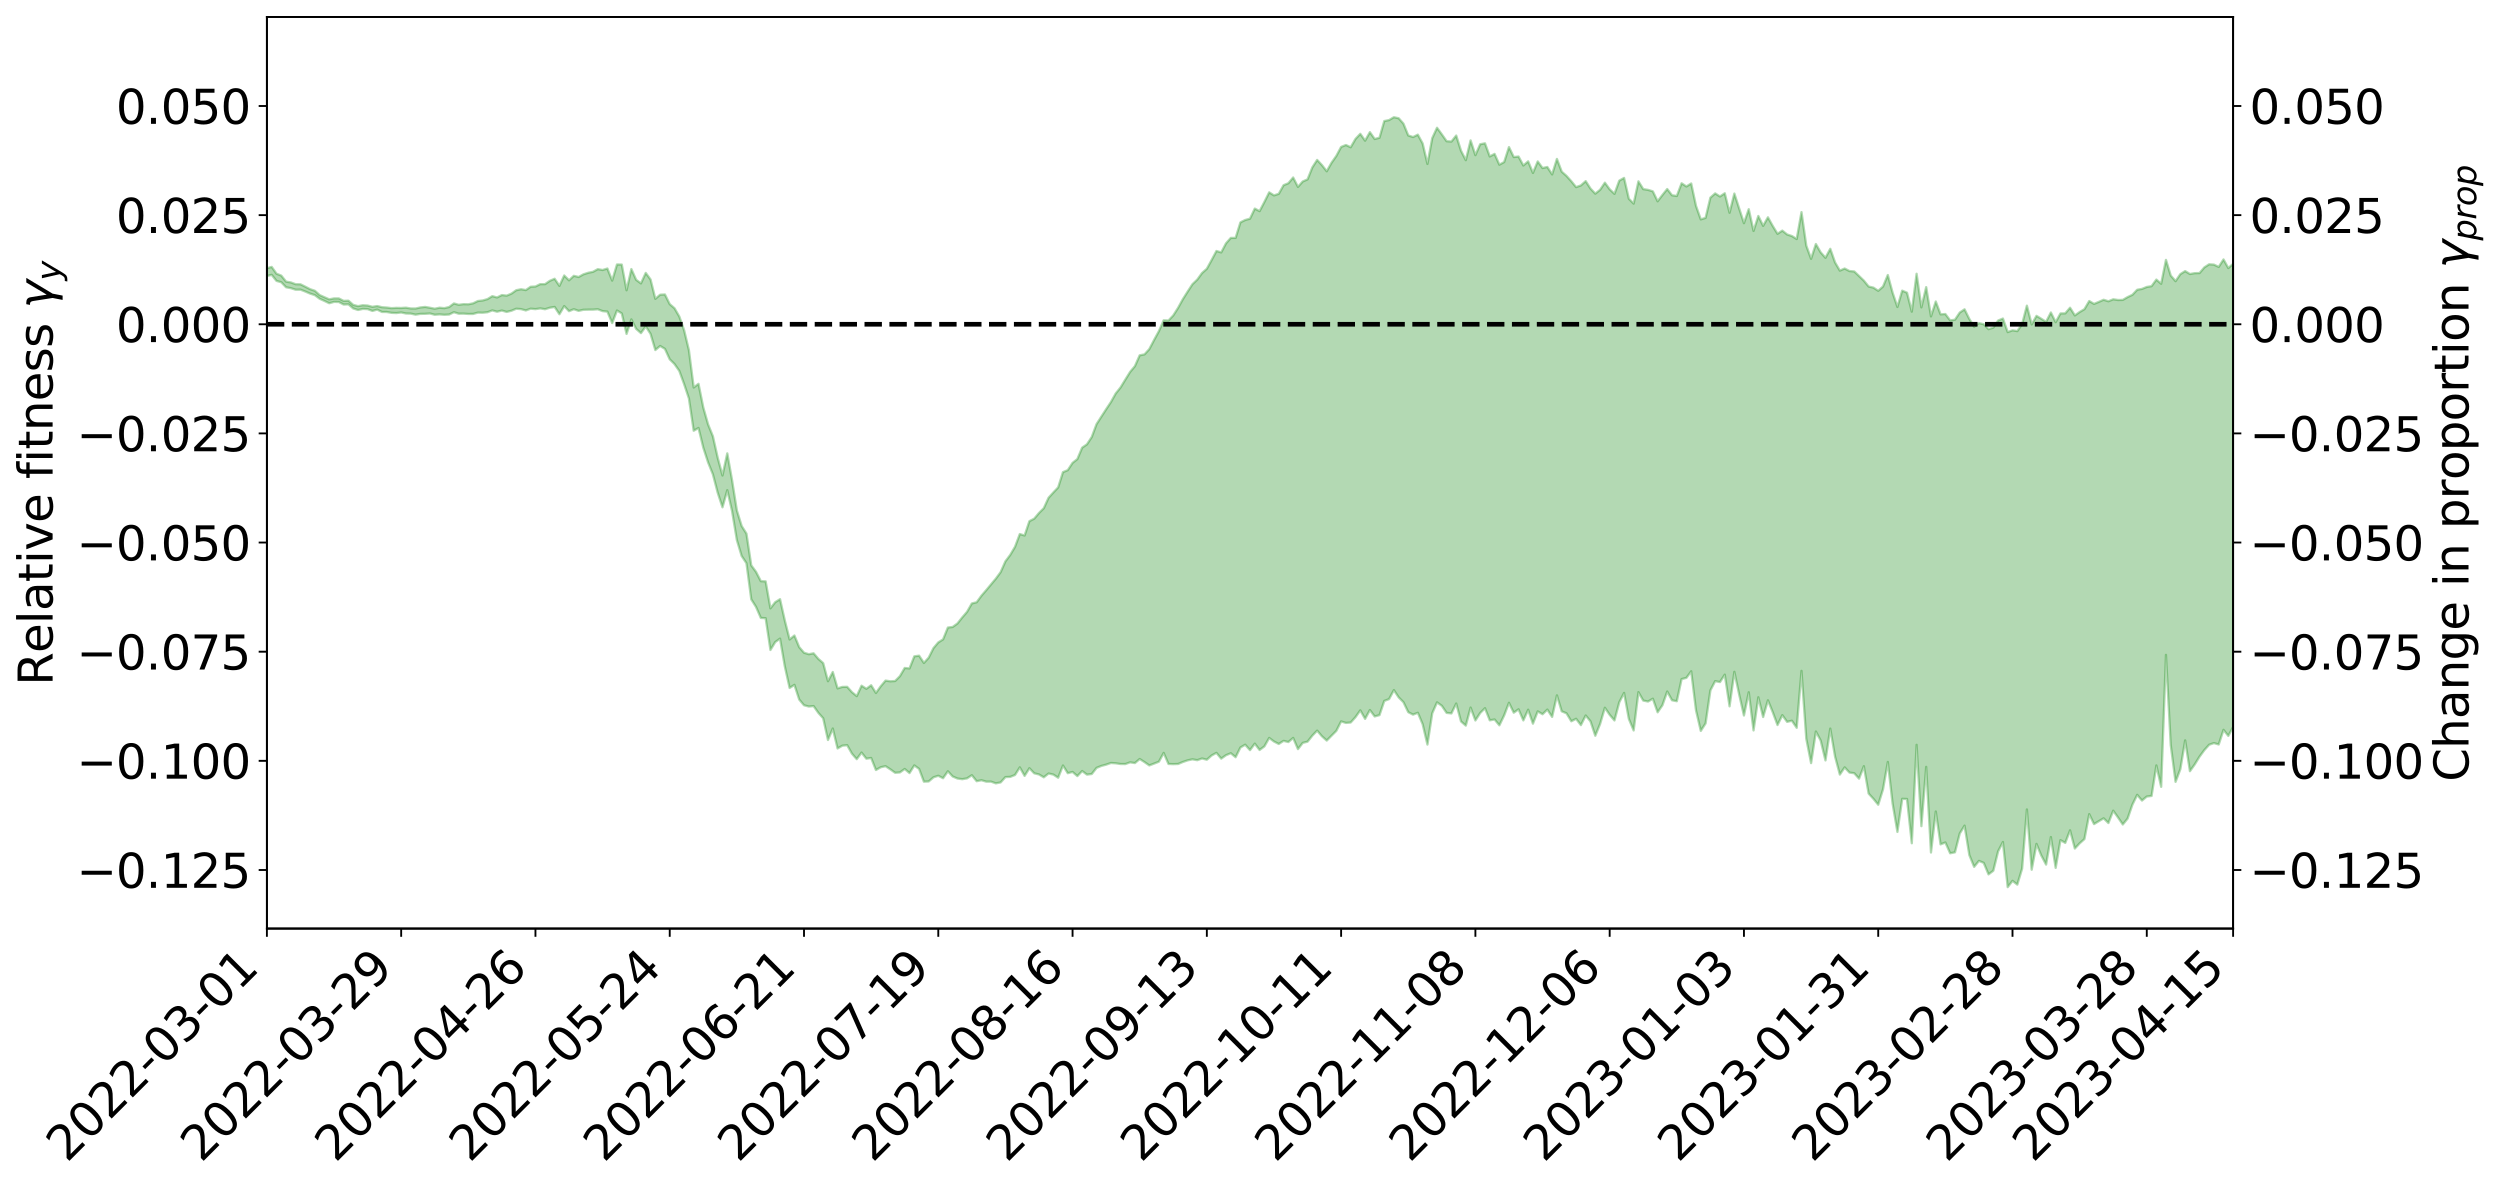 <?xml version="1.0" encoding="utf-8" standalone="no"?>
<!DOCTYPE svg PUBLIC "-//W3C//DTD SVG 1.1//EN"
  "http://www.w3.org/Graphics/SVG/1.1/DTD/svg11.dtd">
<svg xmlns:xlink="http://www.w3.org/1999/xlink" width="1064.231pt" height="505.355pt" viewBox="0 0 1064.231 505.355" xmlns="http://www.w3.org/2000/svg" version="1.1">
 <defs>
  <style type="text/css">*{stroke-linejoin: round; stroke-linecap: butt}</style>
 </defs>
 <g id="figure_1">
  <g id="patch_1">
   <path d="M 0 505.355 
L 1064.231 505.355 
L 1064.231 -0 
L 0 -0 
z
" style="fill: #ffffff"/>
  </g>
  <g id="axes_1">
   <g id="patch_2">
    <path d="M 113.616 395.28 
L 950.616 395.28 
L 950.616 7.2 
L 113.616 7.2 
z
" style="fill: #ffffff"/>
   </g>
   <g id="PolyCollection_1">
    <path d="M -382.46 137.942 
L -382.46 137.96 
L -380.419 137.861 
L -378.377 137.766 
L -376.336 137.686 
L -374.294 137.62 
L -372.253 137.555 
L -370.211 137.476 
L -368.17 137.392 
L -366.128 137.327 
L -364.087 137.261 
L -362.045 137.196 
L -360.004 137.12 
L -357.962 137.044 
L -355.921 136.949 
L -353.879 136.87 
L -351.838 136.774 
L -349.797 136.672 
L -347.755 136.569 
L -345.714 136.463 
L -343.672 136.358 
L -341.631 136.241 
L -339.589 136.126 
L -337.548 136.01 
L -335.506 135.88 
L -333.465 135.755 
L -331.423 135.627 
L -329.382 135.498 
L -327.34 135.351 
L -325.299 135.195 
L -323.258 135.069 
L -321.216 134.912 
L -319.175 134.751 
L -317.133 134.586 
L -315.092 134.414 
L -313.05 134.221 
L -311.009 134.044 
L -308.967 133.846 
L -306.926 133.632 
L -304.884 133.417 
L -302.843 133.186 
L -300.801 132.931 
L -298.76 132.66 
L -296.719 132.367 
L -294.677 132.063 
L -292.636 131.729 
L -290.594 131.399 
L -288.553 131.034 
L -286.511 130.68 
L -284.47 130.272 
L -282.428 129.845 
L -280.387 129.43 
L -278.345 128.978 
L -276.304 128.489 
L -274.262 128.003 
L -272.221 127.501 
L -270.179 126.966 
L -268.138 126.42 
L -266.097 125.864 
L -264.055 125.281 
L -262.014 124.69 
L -259.972 124.103 
L -257.931 123.496 
L -255.889 122.89 
L -253.848 122.288 
L -251.806 121.66 
L -249.765 121.016 
L -247.723 120.375 
L -245.682 119.736 
L -243.64 119.103 
L -241.599 118.451 
L -239.558 117.811 
L -237.516 117.163 
L -235.475 116.577 
L -233.433 115.903 
L -231.392 115.296 
L -229.35 114.679 
L -227.309 114.082 
L -225.267 113.494 
L -223.226 112.917 
L -221.184 112.338 
L -219.143 111.768 
L -217.101 111.235 
L -215.06 110.701 
L -213.019 110.193 
L -210.977 109.662 
L -208.936 109.136 
L -206.894 108.635 
L -204.853 108.122 
L -202.811 107.619 
L -200.77 107.12 
L -198.728 106.619 
L -196.687 106.116 
L -194.645 105.624 
L -192.604 105.131 
L -190.562 104.656 
L -188.521 104.158 
L -186.479 103.619 
L -184.438 103.094 
L -182.397 102.57 
L -180.355 102.039 
L -178.314 101.502 
L -176.272 100.954 
L -174.231 100.433 
L -172.189 99.889 
L -170.148 99.333 
L -168.106 98.775 
L -166.065 98.217 
L -164.023 97.706 
L -161.982 97.118 
L -159.94 96.548 
L -157.899 95.991 
L -155.858 95.418 
L -153.816 94.834 
L -151.775 94.213 
L -149.733 93.582 
L -147.692 92.966 
L -145.65 92.324 
L -143.609 91.68 
L -141.567 90.978 
L -139.526 90.333 
L -137.484 89.551 
L -135.443 88.775 
L -133.401 88.014 
L -131.36 87.211 
L -129.319 86.375 
L -127.277 85.479 
L -125.236 84.625 
L -123.194 83.633 
L -121.153 82.753 
L -119.111 81.729 
L -117.07 80.741 
L -115.028 79.795 
L -112.987 78.836 
L -110.945 77.867 
L -108.904 77.023 
L -106.862 75.929 
L -104.821 75.03 
L -102.779 74.23 
L -100.738 73.326 
L -98.697 72.383 
L -96.655 71.314 
L -94.614 70.333 
L -92.572 69.531 
L -90.531 68.125 
L -88.489 67.014 
L -86.448 65.851 
L -84.406 64.611 
L -82.365 63.153 
L -80.323 61.726 
L -78.282 60.651 
L -76.24 59.312 
L -74.199 56.975 
L -72.158 54.967 
L -70.116 53.438 
L -68.075 51.445 
L -66.033 49.521 
L -63.992 48.004 
L -61.95 45.589 
L -59.909 42.975 
L -57.867 41.108 
L -55.826 39.827 
L -53.784 37.498 
L -51.743 36.34 
L -49.701 34.686 
L -47.66 32.362 
L -45.619 31.69 
L -43.577 32.257 
L -41.536 33.723 
L -39.494 31.376 
L -37.453 35.183 
L -35.411 36.257 
L -33.37 30.767 
L -31.328 32.256 
L -29.287 35.178 
L -27.245 33.876 
L -25.204 33.904 
L -23.162 44.901 
L -21.121 60.237 
L -19.079 68.169 
L -17.038 51.703 
L -14.997 60.249 
L -12.955 71.648 
L -10.914 71.55 
L -8.872 94.107 
L -6.831 91.031 
L -4.789 84.239 
L -2.748 67.136 
L -0.706 83.378 
L 1.335 93.382 
L 3.377 89.325 
L 5.418 92.044 
L 7.46 101.326 
L 9.501 100.115 
L 11.542 92.071 
L 13.584 102.307 
L 15.625 104.386 
L 17.667 100.719 
L 19.708 107.223 
L 21.75 109.519 
L 23.791 108.936 
L 25.833 106.903 
L 27.874 109.03 
L 29.916 106.828 
L 31.957 106.941 
L 33.999 108.956 
L 36.04 107.1 
L 38.081 108.051 
L 40.123 108.12 
L 42.164 106.48 
L 44.206 107.077 
L 46.247 104.849 
L 48.289 105.051 
L 50.33 105.784 
L 52.372 105.924 
L 54.413 104.941 
L 56.455 104.074 
L 58.496 104.183 
L 60.538 103.285 
L 62.579 103.337 
L 64.621 103.507 
L 66.662 102.204 
L 68.703 103.425 
L 70.745 102.731 
L 72.786 102.753 
L 74.828 103.271 
L 76.869 102.663 
L 78.911 102.983 
L 80.952 104.01 
L 82.994 105.263 
L 85.035 104.12 
L 87.077 104.571 
L 89.118 104.535 
L 91.16 108.528 
L 93.201 109.541 
L 95.242 111.763 
L 97.284 109.664 
L 99.325 108.697 
L 101.367 110.137 
L 103.408 113.211 
L 105.45 114.657 
L 107.491 112.159 
L 109.533 116.302 
L 111.574 116.674 
L 113.616 117.491 
L 115.657 117.007 
L 117.699 119.57 
L 119.74 120.15 
L 121.781 122.282 
L 123.823 122.668 
L 125.864 123.325 
L 127.906 123.302 
L 129.947 124.093 
L 131.989 124.973 
L 134.03 125.626 
L 136.072 127.175 
L 138.113 128.104 
L 140.155 129.084 
L 142.196 128.51 
L 144.238 128.553 
L 146.279 129.633 
L 148.321 129.549 
L 150.362 131.301 
L 152.403 131.953 
L 154.445 131.501 
L 156.486 131.584 
L 158.528 132.354 
L 160.569 131.798 
L 162.611 132.798 
L 164.652 132.816 
L 166.694 133.17 
L 168.735 133.261 
L 170.777 133.017 
L 172.818 133.446 
L 174.86 133.497 
L 176.901 133.945 
L 178.942 133.622 
L 180.984 133.586 
L 183.025 133.446 
L 185.067 133.987 
L 187.108 133.829 
L 189.15 134.002 
L 191.191 133.89 
L 193.233 132.905 
L 195.274 133.53 
L 197.316 133.505 
L 199.357 133.646 
L 201.399 133.637 
L 203.44 133.071 
L 205.481 133.117 
L 207.523 132.914 
L 209.564 132.134 
L 211.606 132.691 
L 213.647 132.194 
L 215.689 132.778 
L 217.73 132.277 
L 219.772 131.424 
L 221.813 131.592 
L 223.855 132.157 
L 225.896 131.402 
L 227.938 131.59 
L 229.979 131.283 
L 232.021 131.633 
L 234.062 130.995 
L 236.103 130.669 
L 238.145 133.761 
L 240.186 130.303 
L 242.228 132.461 
L 244.269 131.627 
L 246.311 132.327 
L 248.352 131.871 
L 250.394 131.82 
L 252.435 131.801 
L 254.477 131.65 
L 256.518 132.437 
L 258.56 132.649 
L 260.601 137.528 
L 262.642 132.174 
L 264.684 133.427 
L 266.725 142.136 
L 268.767 135.965 
L 270.808 140.002 
L 272.85 141.804 
L 274.891 138.946 
L 276.933 142.114 
L 278.974 149.001 
L 281.016 147.287 
L 283.057 148.508 
L 285.099 152.946 
L 287.14 154.979 
L 289.181 157.905 
L 291.223 163.494 
L 293.264 169.601 
L 295.306 183.353 
L 297.347 182.188 
L 299.389 190.565 
L 301.43 196.842 
L 303.472 201.905 
L 305.513 209.707 
L 307.555 215.939 
L 309.596 208.669 
L 311.638 217.566 
L 313.679 229.903 
L 315.721 236.69 
L 317.762 239.765 
L 319.803 255.123 
L 321.845 258.377 
L 323.886 263.061 
L 325.928 263.162 
L 327.969 276.683 
L 330.011 273.328 
L 332.052 271.857 
L 334.094 283.682 
L 336.135 292.851 
L 338.177 291.535 
L 340.218 297.782 
L 342.26 300.216 
L 344.301 300.761 
L 346.342 300.573 
L 348.384 303.478 
L 350.425 305.759 
L 352.467 315.005 
L 354.508 310.127 
L 356.55 318.608 
L 358.591 317.425 
L 360.633 317.214 
L 362.674 320.834 
L 364.716 323.166 
L 366.757 320.36 
L 368.799 322.971 
L 370.84 322.668 
L 372.881 327.781 
L 374.923 326.616 
L 376.964 326.151 
L 379.006 327.499 
L 381.047 328.963 
L 383.089 328.81 
L 385.13 327.344 
L 387.172 329.087 
L 389.213 325.833 
L 391.255 327.313 
L 393.296 332.735 
L 395.338 332.656 
L 397.379 330.894 
L 399.421 330.236 
L 401.462 331.28 
L 403.503 328.319 
L 405.545 330.542 
L 407.586 331.406 
L 409.628 331.691 
L 411.669 331.339 
L 413.711 329.998 
L 415.752 332.548 
L 417.794 332.136 
L 419.835 332.732 
L 421.877 332.733 
L 423.918 333.466 
L 425.96 333.07 
L 428.001 330.802 
L 430.042 330.717 
L 432.084 329.904 
L 434.125 326.658 
L 436.167 330.282 
L 438.208 327.027 
L 440.25 329.18 
L 442.291 329.679 
L 444.333 330.898 
L 446.374 329.275 
L 448.416 329.742 
L 450.457 331.067 
L 452.499 325.865 
L 454.54 329.135 
L 456.581 328.615 
L 458.623 330.369 
L 460.664 328.225 
L 462.706 329.745 
L 464.747 329.494 
L 466.789 326.879 
L 468.83 326.05 
L 470.872 325.506 
L 472.913 324.798 
L 474.955 324.927 
L 476.996 325.233 
L 479.038 325.259 
L 481.079 324.521 
L 483.121 324.829 
L 485.162 323.102 
L 487.203 324.411 
L 489.245 325.829 
L 491.286 325.061 
L 493.328 324.254 
L 495.369 320.509 
L 497.411 325.215 
L 499.452 325.289 
L 501.494 325.228 
L 503.535 324.37 
L 505.577 323.676 
L 507.618 323.239 
L 509.66 323.605 
L 511.701 322.882 
L 513.742 323.404 
L 515.784 321.597 
L 517.825 320.487 
L 519.867 322.932 
L 521.908 321.485 
L 523.95 320.648 
L 525.991 322.338 
L 528.033 318.207 
L 530.074 317.018 
L 532.116 319.324 
L 534.157 316.564 
L 536.199 319.256 
L 538.24 317.734 
L 540.281 314.129 
L 542.323 315.653 
L 544.364 316.701 
L 546.406 315.371 
L 548.447 315.88 
L 550.489 314.13 
L 552.53 318.886 
L 554.572 316.233 
L 556.613 315.729 
L 558.655 313.153 
L 560.696 311.025 
L 562.738 313.417 
L 564.779 315.245 
L 566.821 313.18 
L 568.862 311.132 
L 570.903 307.099 
L 572.945 307.736 
L 574.986 307.56 
L 577.028 305.285 
L 579.069 302.383 
L 581.111 306.012 
L 583.152 302.257 
L 585.194 304.983 
L 587.235 304.416 
L 589.277 298.382 
L 591.318 297.603 
L 593.36 293.766 
L 595.401 296.862 
L 597.442 298.918 
L 599.484 303.158 
L 601.525 304.216 
L 603.567 303.423 
L 605.608 308.272 
L 607.65 316.946 
L 609.691 303.645 
L 611.733 298.987 
L 613.774 300.456 
L 615.816 303.473 
L 617.857 303.695 
L 619.899 299.492 
L 621.94 307.101 
L 623.981 308.879 
L 626.023 301.214 
L 628.064 306.691 
L 630.106 303.517 
L 632.147 301.475 
L 634.189 306.634 
L 636.23 306.279 
L 638.272 308.76 
L 640.313 304.527 
L 642.355 299.179 
L 644.396 303.383 
L 646.438 301.951 
L 648.479 306.669 
L 650.521 302.122 
L 652.562 308.05 
L 654.603 302.824 
L 656.645 304.047 
L 658.686 302.076 
L 660.728 305.172 
L 662.769 296.01 
L 664.811 302.802 
L 666.852 303.651 
L 668.894 307.038 
L 670.935 305.985 
L 672.977 308.677 
L 675.018 304.58 
L 677.06 307.05 
L 679.101 313.194 
L 681.142 308.2 
L 683.184 301.284 
L 685.225 304.284 
L 687.267 306.687 
L 689.308 298.953 
L 691.35 294.975 
L 693.391 306.028 
L 695.433 310.941 
L 697.474 294.641 
L 699.516 298.219 
L 701.557 298.642 
L 703.599 297.436 
L 705.64 303.214 
L 707.681 300.212 
L 709.723 294.378 
L 711.764 298.087 
L 713.806 298.505 
L 715.847 289.077 
L 717.889 288.561 
L 719.93 285.764 
L 721.972 302.356 
L 724.013 311.135 
L 726.055 307.942 
L 728.096 293.89 
L 730.138 289.957 
L 732.179 290.347 
L 734.221 287.198 
L 736.262 300.679 
L 738.303 285.997 
L 740.345 295.608 
L 742.386 304.574 
L 744.428 294.686 
L 746.469 310.932 
L 748.511 296.827 
L 750.552 305.22 
L 752.594 298.122 
L 754.635 303.142 
L 756.677 308.633 
L 758.718 304.439 
L 760.76 307.281 
L 762.801 306.805 
L 764.842 309.816 
L 766.884 285.589 
L 768.925 314.473 
L 770.967 324.851 
L 773.008 311.397 
L 775.05 315.237 
L 777.091 323.694 
L 779.133 310.152 
L 781.174 322.067 
L 783.216 329.723 
L 785.257 326.66 
L 787.299 328.877 
L 789.34 329.156 
L 791.381 331.451 
L 793.423 326.162 
L 795.464 337.808 
L 797.506 340.053 
L 799.547 342.564 
L 801.589 335.974 
L 803.63 324.359 
L 805.672 342.103 
L 807.713 354.133 
L 809.755 340.067 
L 811.796 340.116 
L 813.838 358.961 
L 815.879 317.067 
L 817.921 351.683 
L 819.962 326.458 
L 822.003 362.902 
L 824.045 345.444 
L 826.086 359.439 
L 828.128 358.632 
L 830.169 363.23 
L 832.211 362.819 
L 834.252 354.815 
L 836.294 351.471 
L 838.335 363.999 
L 840.377 369 
L 842.418 366.475 
L 844.46 367.321 
L 846.501 372.213 
L 848.542 370.658 
L 850.584 362.408 
L 852.625 358.436 
L 854.667 377.64 
L 856.708 374.969 
L 858.75 376.572 
L 860.791 369.788 
L 862.833 344.58 
L 864.874 370.228 
L 866.916 359.249 
L 868.957 364.157 
L 870.999 368.04 
L 873.04 356.335 
L 875.081 369.444 
L 877.123 357.646 
L 879.164 358.803 
L 881.206 353.464 
L 883.247 361.206 
L 885.289 359.001 
L 887.33 357.183 
L 889.372 346.573 
L 891.413 350.806 
L 893.455 349.567 
L 895.496 348.353 
L 897.538 350.354 
L 899.579 345.11 
L 901.621 347.983 
L 903.662 350.972 
L 905.703 348.461 
L 907.745 342.539 
L 909.786 338.362 
L 911.828 340.781 
L 913.869 339.081 
L 915.911 338.825 
L 917.952 325.833 
L 919.994 334.943 
L 922.035 278.775 
L 924.077 317.214 
L 926.118 332.817 
L 928.16 327.414 
L 930.201 315.177 
L 932.242 328.274 
L 934.284 325.406 
L 936.325 322.091 
L 938.367 319.315 
L 940.408 317.039 
L 942.45 316.325 
L 944.491 316.914 
L 946.533 310.688 
L 948.574 313.256 
L 950.616 309.449 
L 950.616 112.342 
L 950.616 112.342 
L 948.574 114.109 
L 946.533 110.449 
L 944.491 113.621 
L 942.45 112.651 
L 940.408 112.512 
L 938.367 113.846 
L 936.325 116.237 
L 934.284 116.287 
L 932.242 116.648 
L 930.201 115.41 
L 928.16 116.709 
L 926.118 119.686 
L 924.077 117.317 
L 922.035 110.639 
L 919.994 120.797 
L 917.952 119.024 
L 915.911 121.822 
L 913.869 122.159 
L 911.828 122.996 
L 909.786 123.353 
L 907.745 125.504 
L 905.703 126.478 
L 903.662 127.67 
L 901.621 127.71 
L 899.579 127.414 
L 897.538 128.255 
L 895.496 127.609 
L 893.455 128.511 
L 891.413 129.37 
L 889.372 128.154 
L 887.33 131.618 
L 885.289 132.839 
L 883.247 134.28 
L 881.206 131.004 
L 879.164 133.401 
L 877.123 133.446 
L 875.081 137.153 
L 873.04 133.033 
L 870.999 137.018 
L 868.957 135.697 
L 866.916 134.47 
L 864.874 138.104 
L 862.833 130.125 
L 860.791 138.021 
L 858.75 140.954 
L 856.708 140.621 
L 854.667 141.376 
L 852.625 135.608 
L 850.584 136.456 
L 848.542 139.494 
L 846.501 140.124 
L 844.46 138.025 
L 842.418 137.559 
L 840.377 139.115 
L 838.335 135.79 
L 836.294 131.68 
L 834.252 133.061 
L 832.211 136.103 
L 830.169 136.389 
L 828.128 133.681 
L 826.086 133.818 
L 824.045 128.355 
L 822.003 134.685 
L 819.962 122.235 
L 817.921 130.843 
L 815.879 116.54 
L 813.838 132.674 
L 811.796 124.605 
L 809.755 123.73 
L 807.713 130.678 
L 805.672 124.617 
L 803.63 117.087 
L 801.589 121.98 
L 799.547 123.788 
L 797.506 122.448 
L 795.464 121.969 
L 793.423 119.473 
L 791.381 117.498 
L 789.34 115.561 
L 787.299 115.382 
L 785.257 114.314 
L 783.216 115.207 
L 781.174 111.722 
L 779.133 105.926 
L 777.091 109.744 
L 775.05 107.443 
L 773.008 103.887 
L 770.967 110.171 
L 768.925 104.584 
L 766.884 90.298 
L 764.842 101.753 
L 762.801 100.486 
L 760.76 99.818 
L 758.718 98.17 
L 756.677 99.534 
L 754.635 96.188 
L 752.594 92.517 
L 750.552 96.144 
L 748.511 91.951 
L 746.469 98.307 
L 744.428 89.063 
L 742.386 95.007 
L 740.345 88.714 
L 738.303 82.405 
L 736.262 90.566 
L 734.221 82.271 
L 732.179 83.65 
L 730.138 82.337 
L 728.096 84.15 
L 726.055 92.75 
L 724.013 93.397 
L 721.972 87.636 
L 719.93 78.107 
L 717.889 79.387 
L 715.847 78.033 
L 713.806 83.424 
L 711.764 83.138 
L 709.723 80.479 
L 707.681 83.011 
L 705.64 85.682 
L 703.599 81.445 
L 701.557 80.831 
L 699.516 80.509 
L 697.474 77.199 
L 695.433 86.678 
L 693.391 84.611 
L 691.35 75.746 
L 689.308 76.914 
L 687.267 82.523 
L 685.225 80.579 
L 683.184 77.768 
L 681.142 80.802 
L 679.101 82.439 
L 677.06 80.277 
L 675.018 77.108 
L 672.977 78.937 
L 670.935 79.662 
L 668.894 77.157 
L 666.852 74.885 
L 664.811 73.077 
L 662.769 67.666 
L 660.728 74.25 
L 658.686 71.091 
L 656.645 71.533 
L 654.603 68.731 
L 652.562 73.613 
L 650.521 68.695 
L 648.479 70.449 
L 646.438 66.644 
L 644.396 66.86 
L 642.355 62.626 
L 640.313 68.987 
L 638.272 70.114 
L 636.23 65.517 
L 634.189 66.612 
L 632.147 61.019 
L 630.106 61.405 
L 628.064 66.044 
L 626.023 59.774 
L 623.981 68.182 
L 621.94 64.163 
L 619.899 57.709 
L 617.857 60.264 
L 615.816 60.117 
L 613.774 57.194 
L 611.733 54.398 
L 609.691 58.832 
L 607.65 69.785 
L 605.608 61.081 
L 603.567 57.327 
L 601.525 58.346 
L 599.484 57.662 
L 597.442 52.65 
L 595.401 50.336 
L 593.36 49.904 
L 591.318 51.124 
L 589.277 51.534 
L 587.235 58.646 
L 585.194 59.169 
L 583.152 56.265 
L 581.111 59.88 
L 579.069 56.968 
L 577.028 59.142 
L 574.986 62.688 
L 572.945 61.729 
L 570.903 62.56 
L 568.862 66.392 
L 566.821 69.301 
L 564.779 72.912 
L 562.738 70.287 
L 560.696 68.093 
L 558.655 71.271 
L 556.613 76.359 
L 554.572 77.258 
L 552.53 79.561 
L 550.489 75.563 
L 548.447 78.011 
L 546.406 78.845 
L 544.364 82.509 
L 542.323 83.183 
L 540.281 81.889 
L 538.24 85.981 
L 536.199 89.879 
L 534.157 88.803 
L 532.116 93.097 
L 530.074 93.654 
L 528.033 94.676 
L 525.991 101.273 
L 523.95 101.279 
L 521.908 103.586 
L 519.867 107.455 
L 517.825 106.85 
L 515.784 110.698 
L 513.742 114.416 
L 511.701 116.244 
L 509.66 119.037 
L 507.618 121 
L 505.577 124.136 
L 503.535 127.369 
L 501.494 131.067 
L 499.452 134.274 
L 497.411 136.449 
L 495.369 136.363 
L 493.328 140.99 
L 491.286 144.725 
L 489.245 148.628 
L 487.203 150.865 
L 485.162 151.255 
L 483.121 155.872 
L 481.079 158.332 
L 479.038 161.61 
L 476.996 164.958 
L 474.955 167.5 
L 472.913 171.157 
L 470.872 174.222 
L 468.83 177.373 
L 466.789 180.563 
L 464.747 186.044 
L 462.706 189.157 
L 460.664 190.569 
L 458.623 195.426 
L 456.581 197.048 
L 454.54 200.146 
L 452.499 200.994 
L 450.457 207.473 
L 448.416 209.644 
L 446.374 211.885 
L 444.333 216.345 
L 442.291 218.389 
L 440.25 220.806 
L 438.208 221.86 
L 436.167 227.961 
L 434.125 227.351 
L 432.084 232.777 
L 430.042 236.243 
L 428.001 238.965 
L 425.96 243.569 
L 423.918 246.336 
L 421.877 248.772 
L 419.835 251.227 
L 417.794 253.599 
L 415.752 256.385 
L 413.711 256.885 
L 411.669 260.456 
L 409.628 262.825 
L 407.586 265.409 
L 405.545 266.897 
L 403.503 267.146 
L 401.462 272.177 
L 399.421 273.474 
L 397.379 275.892 
L 395.338 279.964 
L 393.296 282.215 
L 391.255 279.123 
L 389.213 279.409 
L 387.172 284.553 
L 385.13 284.357 
L 383.089 287.846 
L 381.047 289.9 
L 379.006 290.02 
L 376.964 289.729 
L 374.923 292.143 
L 372.881 294.99 
L 370.84 291.708 
L 368.799 293.224 
L 366.757 291.896 
L 364.716 296.335 
L 362.674 294.654 
L 360.633 292.381 
L 358.591 292.414 
L 356.55 293.046 
L 354.508 286.071 
L 352.467 289.986 
L 350.425 282.284 
L 348.384 280.499 
L 346.342 278.114 
L 344.301 278.491 
L 342.26 277.863 
L 340.218 275.492 
L 338.177 270.537 
L 336.135 272.22 
L 334.094 264.173 
L 332.052 255.072 
L 330.011 256.352 
L 327.969 258.965 
L 325.928 247.488 
L 323.886 247.407 
L 321.845 243.463 
L 319.803 240.668 
L 317.762 227.17 
L 315.721 223.927 
L 313.679 217.307 
L 311.638 204.44 
L 309.596 192.998 
L 307.555 202.417 
L 305.513 194.81 
L 303.472 185.72 
L 301.43 180.677 
L 299.389 173.489 
L 297.347 163.392 
L 295.306 164.955 
L 293.264 149.076 
L 291.223 140.573 
L 289.181 134.755 
L 287.14 131.237 
L 285.099 129.475 
L 283.057 125.358 
L 281.016 125.46 
L 278.974 127.209 
L 276.933 118.976 
L 274.891 116.18 
L 272.85 120.641 
L 270.808 119.121 
L 268.767 114.544 
L 266.725 123.565 
L 264.684 112.631 
L 262.642 112.601 
L 260.601 119.449 
L 258.56 114.308 
L 256.518 114.943 
L 254.477 114.579 
L 252.435 115.712 
L 250.394 116.124 
L 248.352 116.788 
L 246.311 117.918 
L 244.269 117.419 
L 242.228 119.334 
L 240.186 117.278 
L 238.145 121.697 
L 236.103 118.669 
L 234.062 119.541 
L 232.021 120.965 
L 229.979 120.958 
L 227.938 121.973 
L 225.896 122.069 
L 223.855 123.489 
L 221.813 123.132 
L 219.772 123.547 
L 217.73 124.993 
L 215.689 125.852 
L 213.647 125.61 
L 211.606 126.634 
L 209.564 126.075 
L 207.523 127.323 
L 205.481 127.915 
L 203.44 128.14 
L 201.399 129.135 
L 199.357 129.54 
L 197.316 129.482 
L 195.274 129.749 
L 193.233 129.18 
L 191.191 130.706 
L 189.15 131.179 
L 187.108 130.985 
L 185.067 131.422 
L 183.025 131.017 
L 180.984 130.659 
L 178.942 130.884 
L 176.901 131.339 
L 174.86 131.312 
L 172.818 130.974 
L 170.777 131.1 
L 168.735 131.055 
L 166.694 131.172 
L 164.652 130.927 
L 162.611 130.783 
L 160.569 130.288 
L 158.528 130.614 
L 156.486 130.072 
L 154.445 129.947 
L 152.403 130.319 
L 150.362 129.787 
L 148.321 127.999 
L 146.279 128.081 
L 144.238 127.043 
L 142.196 127.041 
L 140.155 127.431 
L 138.113 126.534 
L 136.072 125.617 
L 134.03 123.784 
L 131.989 123.097 
L 129.947 122.036 
L 127.906 121.027 
L 125.864 120.993 
L 123.823 120.234 
L 121.781 119.89 
L 119.74 117.329 
L 117.699 116.52 
L 115.657 113.626 
L 113.616 114.202 
L 111.574 112.984 
L 109.533 112.92 
L 107.491 108.238 
L 105.45 110.857 
L 103.408 109.156 
L 101.367 105.584 
L 99.325 103.838 
L 97.284 104.671 
L 95.242 106.974 
L 93.201 104.312 
L 91.16 103.037 
L 89.118 98.335 
L 87.077 97.626 
L 85.035 97.462 
L 82.994 98.67 
L 80.952 97.076 
L 78.911 95.707 
L 76.869 95.175 
L 74.828 95.733 
L 72.786 94.759 
L 70.745 94.775 
L 68.703 95.488 
L 66.662 93.861 
L 64.621 95.233 
L 62.579 94.933 
L 60.538 94.753 
L 58.496 95.637 
L 56.455 95.345 
L 54.413 96.38 
L 52.372 97.482 
L 50.33 97.26 
L 48.289 96.434 
L 46.247 95.851 
L 44.206 98.572 
L 42.164 97.881 
L 40.123 99.796 
L 38.081 99.655 
L 36.04 98.839 
L 33.999 100.518 
L 31.957 98.58 
L 29.916 98.634 
L 27.874 100.926 
L 25.833 99.021 
L 23.791 101.244 
L 21.75 101.735 
L 19.708 99.729 
L 17.667 93.392 
L 15.625 97.154 
L 13.584 95.053 
L 11.542 85.605 
L 9.501 93.217 
L 7.46 94.594 
L 5.418 85.951 
L 3.377 83.14 
L 1.335 87.616 
L -0.706 77.293 
L -2.748 60.052 
L -4.789 78.479 
L -6.831 85.598 
L -8.872 88.904 
L -10.914 65.489 
L -12.955 65.74 
L -14.997 53.888 
L -17.038 44.962 
L -19.079 62.58 
L -21.121 54.401 
L -23.162 38.477 
L -25.204 27.145 
L -27.245 27.368 
L -29.287 28.986 
L -31.328 26.166 
L -33.37 24.84 
L -35.411 30.828 
L -37.453 29.896 
L -39.494 25.658 
L -41.536 28.068 
L -43.577 26.237 
L -45.619 25.364 
L -47.66 25.746 
L -49.701 28.05 
L -51.743 29.555 
L -53.784 30.542 
L -55.826 32.77 
L -57.867 33.854 
L -59.909 35.579 
L -61.95 38.181 
L -63.992 40.449 
L -66.033 41.844 
L -68.075 43.65 
L -70.116 45.61 
L -72.158 46.962 
L -74.199 48.981 
L -76.24 51.376 
L -78.282 52.682 
L -80.323 53.608 
L -82.365 55.034 
L -84.406 56.421 
L -86.448 57.678 
L -88.489 58.851 
L -90.531 59.951 
L -92.572 61.519 
L -94.614 62.212 
L -96.655 63.267 
L -98.697 64.376 
L -100.738 65.342 
L -102.779 66.263 
L -104.821 67.011 
L -106.862 67.861 
L -108.904 69.08 
L -110.945 69.866 
L -112.987 70.872 
L -115.028 71.829 
L -117.07 72.821 
L -119.111 73.834 
L -121.153 74.872 
L -123.194 75.738 
L -125.236 76.763 
L -127.277 77.66 
L -129.319 78.607 
L -131.36 79.47 
L -133.401 80.332 
L -135.443 81.157 
L -137.484 82.011 
L -139.526 82.927 
L -141.567 83.603 
L -143.609 84.459 
L -145.65 85.194 
L -147.692 85.937 
L -149.733 86.637 
L -151.775 87.421 
L -153.816 88.168 
L -155.858 88.877 
L -157.899 89.591 
L -159.94 90.286 
L -161.982 91.01 
L -164.023 91.798 
L -166.065 92.392 
L -168.106 93.112 
L -170.148 93.837 
L -172.189 94.564 
L -174.231 95.268 
L -176.272 95.926 
L -178.314 96.651 
L -180.355 97.358 
L -182.397 98.064 
L -184.438 98.762 
L -186.479 99.472 
L -188.521 100.198 
L -190.562 100.872 
L -192.604 101.522 
L -194.645 102.194 
L -196.687 102.851 
L -198.728 103.514 
L -200.77 104.174 
L -202.811 104.833 
L -204.853 105.482 
L -206.894 106.13 
L -208.936 106.756 
L -210.977 107.424 
L -213.019 108.068 
L -215.06 108.668 
L -217.101 109.302 
L -219.143 109.927 
L -221.184 110.573 
L -223.226 111.228 
L -225.267 111.872 
L -227.309 112.527 
L -229.35 113.188 
L -231.392 113.87 
L -233.433 114.535 
L -235.475 115.276 
L -237.516 115.909 
L -239.558 116.615 
L -241.599 117.305 
L -243.64 117.972 
L -245.682 118.616 
L -247.723 119.273 
L -249.765 119.939 
L -251.806 120.615 
L -253.848 121.272 
L -255.889 121.903 
L -257.931 122.539 
L -259.972 123.182 
L -262.014 123.805 
L -264.055 124.441 
L -266.097 125.066 
L -268.138 125.659 
L -270.179 126.244 
L -272.221 126.818 
L -274.262 127.356 
L -276.304 127.874 
L -278.345 128.406 
L -280.387 128.886 
L -282.428 129.327 
L -284.47 129.788 
L -286.511 130.224 
L -288.553 130.597 
L -290.594 130.985 
L -292.636 131.332 
L -294.677 131.689 
L -296.719 132.007 
L -298.76 132.316 
L -300.801 132.598 
L -302.843 132.864 
L -304.884 133.101 
L -306.926 133.319 
L -308.967 133.542 
L -311.009 133.747 
L -313.05 133.925 
L -315.092 134.129 
L -317.133 134.306 
L -319.175 134.475 
L -321.216 134.641 
L -323.258 134.805 
L -325.299 134.928 
L -327.34 135.095 
L -329.382 135.254 
L -331.423 135.386 
L -333.465 135.521 
L -335.506 135.652 
L -337.548 135.791 
L -339.589 135.913 
L -341.631 136.035 
L -343.672 136.161 
L -345.714 136.272 
L -347.755 136.386 
L -349.797 136.497 
L -351.838 136.613 
L -353.879 136.721 
L -355.921 136.804 
L -357.962 136.915 
L -360.004 137.002 
L -362.045 137.089 
L -364.087 137.165 
L -366.128 137.243 
L -368.17 137.318 
L -370.211 137.425 
L -372.253 137.52 
L -374.294 137.598 
L -376.336 137.671 
L -378.377 137.755 
L -380.419 137.845 
L -382.46 137.942 
z
" clip-path="url(#pcece978b69)" style="fill: #008000; fill-opacity: 0.3; stroke: #008000; stroke-opacity: 0.3"/>
   </g>
   <g id="matplotlib.axis_1">
    <g id="xtick_1">
     <g id="line2d_1">
      <defs>
       <path id="mb89ab669bd" d="M 0 0 
L 0 3.5 
" style="stroke: #000000; stroke-width: 0.8"/>
      </defs>
      <g>
       <use xlink:href="#mb89ab669bd" x="113.616" y="395.28" style="stroke: #000000; stroke-width: 0.8"/>
      </g>
     </g>
     <g id="text_1">
      <!-- 2022-03-01 -->
      <g transform="translate(28.487 495.214) rotate(-45) scale(0.2 -0.2)">
       <defs>
        <path id="DejaVuSans-32" d="M 1228 531 
L 3431 531 
L 3431 0 
L 469 0 
L 469 531 
Q 828 903 1448 1529 
Q 2069 2156 2228 2338 
Q 2531 2678 2651 2914 
Q 2772 3150 2772 3378 
Q 2772 3750 2511 3984 
Q 2250 4219 1831 4219 
Q 1534 4219 1204 4116 
Q 875 4013 500 3803 
L 500 4441 
Q 881 4594 1212 4672 
Q 1544 4750 1819 4750 
Q 2544 4750 2975 4387 
Q 3406 4025 3406 3419 
Q 3406 3131 3298 2873 
Q 3191 2616 2906 2266 
Q 2828 2175 2409 1742 
Q 1991 1309 1228 531 
z
" transform="scale(0.016)"/>
        <path id="DejaVuSans-30" d="M 2034 4250 
Q 1547 4250 1301 3770 
Q 1056 3291 1056 2328 
Q 1056 1369 1301 889 
Q 1547 409 2034 409 
Q 2525 409 2770 889 
Q 3016 1369 3016 2328 
Q 3016 3291 2770 3770 
Q 2525 4250 2034 4250 
z
M 2034 4750 
Q 2819 4750 3233 4129 
Q 3647 3509 3647 2328 
Q 3647 1150 3233 529 
Q 2819 -91 2034 -91 
Q 1250 -91 836 529 
Q 422 1150 422 2328 
Q 422 3509 836 4129 
Q 1250 4750 2034 4750 
z
" transform="scale(0.016)"/>
        <path id="DejaVuSans-2d" d="M 313 2009 
L 1997 2009 
L 1997 1497 
L 313 1497 
L 313 2009 
z
" transform="scale(0.016)"/>
        <path id="DejaVuSans-33" d="M 2597 2516 
Q 3050 2419 3304 2112 
Q 3559 1806 3559 1356 
Q 3559 666 3084 287 
Q 2609 -91 1734 -91 
Q 1441 -91 1130 -33 
Q 819 25 488 141 
L 488 750 
Q 750 597 1062 519 
Q 1375 441 1716 441 
Q 2309 441 2620 675 
Q 2931 909 2931 1356 
Q 2931 1769 2642 2001 
Q 2353 2234 1838 2234 
L 1294 2234 
L 1294 2753 
L 1863 2753 
Q 2328 2753 2575 2939 
Q 2822 3125 2822 3475 
Q 2822 3834 2567 4026 
Q 2313 4219 1838 4219 
Q 1578 4219 1281 4162 
Q 984 4106 628 3988 
L 628 4550 
Q 988 4650 1302 4700 
Q 1616 4750 1894 4750 
Q 2613 4750 3031 4423 
Q 3450 4097 3450 3541 
Q 3450 3153 3228 2886 
Q 3006 2619 2597 2516 
z
" transform="scale(0.016)"/>
        <path id="DejaVuSans-31" d="M 794 531 
L 1825 531 
L 1825 4091 
L 703 3866 
L 703 4441 
L 1819 4666 
L 2450 4666 
L 2450 531 
L 3481 531 
L 3481 0 
L 794 0 
L 794 531 
z
" transform="scale(0.016)"/>
       </defs>
       <use xlink:href="#DejaVuSans-32"/>
       <use xlink:href="#DejaVuSans-30" x="63.623"/>
       <use xlink:href="#DejaVuSans-32" x="127.246"/>
       <use xlink:href="#DejaVuSans-32" x="190.869"/>
       <use xlink:href="#DejaVuSans-2d" x="254.492"/>
       <use xlink:href="#DejaVuSans-30" x="290.576"/>
       <use xlink:href="#DejaVuSans-33" x="354.199"/>
       <use xlink:href="#DejaVuSans-2d" x="417.822"/>
       <use xlink:href="#DejaVuSans-30" x="453.906"/>
       <use xlink:href="#DejaVuSans-31" x="517.529"/>
      </g>
     </g>
    </g>
    <g id="xtick_2">
     <g id="line2d_2">
      <g>
       <use xlink:href="#mb89ab669bd" x="170.777" y="395.28" style="stroke: #000000; stroke-width: 0.8"/>
      </g>
     </g>
     <g id="text_2">
      <!-- 2022-03-29 -->
      <g transform="translate(85.648 495.214) rotate(-45) scale(0.2 -0.2)">
       <defs>
        <path id="DejaVuSans-39" d="M 703 97 
L 703 672 
Q 941 559 1184 500 
Q 1428 441 1663 441 
Q 2288 441 2617 861 
Q 2947 1281 2994 2138 
Q 2813 1869 2534 1725 
Q 2256 1581 1919 1581 
Q 1219 1581 811 2004 
Q 403 2428 403 3163 
Q 403 3881 828 4315 
Q 1253 4750 1959 4750 
Q 2769 4750 3195 4129 
Q 3622 3509 3622 2328 
Q 3622 1225 3098 567 
Q 2575 -91 1691 -91 
Q 1453 -91 1209 -44 
Q 966 3 703 97 
z
M 1959 2075 
Q 2384 2075 2632 2365 
Q 2881 2656 2881 3163 
Q 2881 3666 2632 3958 
Q 2384 4250 1959 4250 
Q 1534 4250 1286 3958 
Q 1038 3666 1038 3163 
Q 1038 2656 1286 2365 
Q 1534 2075 1959 2075 
z
" transform="scale(0.016)"/>
       </defs>
       <use xlink:href="#DejaVuSans-32"/>
       <use xlink:href="#DejaVuSans-30" x="63.623"/>
       <use xlink:href="#DejaVuSans-32" x="127.246"/>
       <use xlink:href="#DejaVuSans-32" x="190.869"/>
       <use xlink:href="#DejaVuSans-2d" x="254.492"/>
       <use xlink:href="#DejaVuSans-30" x="290.576"/>
       <use xlink:href="#DejaVuSans-33" x="354.199"/>
       <use xlink:href="#DejaVuSans-2d" x="417.822"/>
       <use xlink:href="#DejaVuSans-32" x="453.906"/>
       <use xlink:href="#DejaVuSans-39" x="517.529"/>
      </g>
     </g>
    </g>
    <g id="xtick_3">
     <g id="line2d_3">
      <g>
       <use xlink:href="#mb89ab669bd" x="227.938" y="395.28" style="stroke: #000000; stroke-width: 0.8"/>
      </g>
     </g>
     <g id="text_3">
      <!-- 2022-04-26 -->
      <g transform="translate(142.809 495.214) rotate(-45) scale(0.2 -0.2)">
       <defs>
        <path id="DejaVuSans-34" d="M 2419 4116 
L 825 1625 
L 2419 1625 
L 2419 4116 
z
M 2253 4666 
L 3047 4666 
L 3047 1625 
L 3713 1625 
L 3713 1100 
L 3047 1100 
L 3047 0 
L 2419 0 
L 2419 1100 
L 313 1100 
L 313 1709 
L 2253 4666 
z
" transform="scale(0.016)"/>
        <path id="DejaVuSans-36" d="M 2113 2584 
Q 1688 2584 1439 2293 
Q 1191 2003 1191 1497 
Q 1191 994 1439 701 
Q 1688 409 2113 409 
Q 2538 409 2786 701 
Q 3034 994 3034 1497 
Q 3034 2003 2786 2293 
Q 2538 2584 2113 2584 
z
M 3366 4563 
L 3366 3988 
Q 3128 4100 2886 4159 
Q 2644 4219 2406 4219 
Q 1781 4219 1451 3797 
Q 1122 3375 1075 2522 
Q 1259 2794 1537 2939 
Q 1816 3084 2150 3084 
Q 2853 3084 3261 2657 
Q 3669 2231 3669 1497 
Q 3669 778 3244 343 
Q 2819 -91 2113 -91 
Q 1303 -91 875 529 
Q 447 1150 447 2328 
Q 447 3434 972 4092 
Q 1497 4750 2381 4750 
Q 2619 4750 2861 4703 
Q 3103 4656 3366 4563 
z
" transform="scale(0.016)"/>
       </defs>
       <use xlink:href="#DejaVuSans-32"/>
       <use xlink:href="#DejaVuSans-30" x="63.623"/>
       <use xlink:href="#DejaVuSans-32" x="127.246"/>
       <use xlink:href="#DejaVuSans-32" x="190.869"/>
       <use xlink:href="#DejaVuSans-2d" x="254.492"/>
       <use xlink:href="#DejaVuSans-30" x="290.576"/>
       <use xlink:href="#DejaVuSans-34" x="354.199"/>
       <use xlink:href="#DejaVuSans-2d" x="417.822"/>
       <use xlink:href="#DejaVuSans-32" x="453.906"/>
       <use xlink:href="#DejaVuSans-36" x="517.529"/>
      </g>
     </g>
    </g>
    <g id="xtick_4">
     <g id="line2d_4">
      <g>
       <use xlink:href="#mb89ab669bd" x="285.099" y="395.28" style="stroke: #000000; stroke-width: 0.8"/>
      </g>
     </g>
     <g id="text_4">
      <!-- 2022-05-24 -->
      <g transform="translate(199.97 495.214) rotate(-45) scale(0.2 -0.2)">
       <defs>
        <path id="DejaVuSans-35" d="M 691 4666 
L 3169 4666 
L 3169 4134 
L 1269 4134 
L 1269 2991 
Q 1406 3038 1543 3061 
Q 1681 3084 1819 3084 
Q 2600 3084 3056 2656 
Q 3513 2228 3513 1497 
Q 3513 744 3044 326 
Q 2575 -91 1722 -91 
Q 1428 -91 1123 -41 
Q 819 9 494 109 
L 494 744 
Q 775 591 1075 516 
Q 1375 441 1709 441 
Q 2250 441 2565 725 
Q 2881 1009 2881 1497 
Q 2881 1984 2565 2268 
Q 2250 2553 1709 2553 
Q 1456 2553 1204 2497 
Q 953 2441 691 2322 
L 691 4666 
z
" transform="scale(0.016)"/>
       </defs>
       <use xlink:href="#DejaVuSans-32"/>
       <use xlink:href="#DejaVuSans-30" x="63.623"/>
       <use xlink:href="#DejaVuSans-32" x="127.246"/>
       <use xlink:href="#DejaVuSans-32" x="190.869"/>
       <use xlink:href="#DejaVuSans-2d" x="254.492"/>
       <use xlink:href="#DejaVuSans-30" x="290.576"/>
       <use xlink:href="#DejaVuSans-35" x="354.199"/>
       <use xlink:href="#DejaVuSans-2d" x="417.822"/>
       <use xlink:href="#DejaVuSans-32" x="453.906"/>
       <use xlink:href="#DejaVuSans-34" x="517.529"/>
      </g>
     </g>
    </g>
    <g id="xtick_5">
     <g id="line2d_5">
      <g>
       <use xlink:href="#mb89ab669bd" x="342.26" y="395.28" style="stroke: #000000; stroke-width: 0.8"/>
      </g>
     </g>
     <g id="text_5">
      <!-- 2022-06-21 -->
      <g transform="translate(257.13 495.214) rotate(-45) scale(0.2 -0.2)">
       <use xlink:href="#DejaVuSans-32"/>
       <use xlink:href="#DejaVuSans-30" x="63.623"/>
       <use xlink:href="#DejaVuSans-32" x="127.246"/>
       <use xlink:href="#DejaVuSans-32" x="190.869"/>
       <use xlink:href="#DejaVuSans-2d" x="254.492"/>
       <use xlink:href="#DejaVuSans-30" x="290.576"/>
       <use xlink:href="#DejaVuSans-36" x="354.199"/>
       <use xlink:href="#DejaVuSans-2d" x="417.822"/>
       <use xlink:href="#DejaVuSans-32" x="453.906"/>
       <use xlink:href="#DejaVuSans-31" x="517.529"/>
      </g>
     </g>
    </g>
    <g id="xtick_6">
     <g id="line2d_6">
      <g>
       <use xlink:href="#mb89ab669bd" x="399.421" y="395.28" style="stroke: #000000; stroke-width: 0.8"/>
      </g>
     </g>
     <g id="text_6">
      <!-- 2022-07-19 -->
      <g transform="translate(314.291 495.214) rotate(-45) scale(0.2 -0.2)">
       <defs>
        <path id="DejaVuSans-37" d="M 525 4666 
L 3525 4666 
L 3525 4397 
L 1831 0 
L 1172 0 
L 2766 4134 
L 525 4134 
L 525 4666 
z
" transform="scale(0.016)"/>
       </defs>
       <use xlink:href="#DejaVuSans-32"/>
       <use xlink:href="#DejaVuSans-30" x="63.623"/>
       <use xlink:href="#DejaVuSans-32" x="127.246"/>
       <use xlink:href="#DejaVuSans-32" x="190.869"/>
       <use xlink:href="#DejaVuSans-2d" x="254.492"/>
       <use xlink:href="#DejaVuSans-30" x="290.576"/>
       <use xlink:href="#DejaVuSans-37" x="354.199"/>
       <use xlink:href="#DejaVuSans-2d" x="417.822"/>
       <use xlink:href="#DejaVuSans-31" x="453.906"/>
       <use xlink:href="#DejaVuSans-39" x="517.529"/>
      </g>
     </g>
    </g>
    <g id="xtick_7">
     <g id="line2d_7">
      <g>
       <use xlink:href="#mb89ab669bd" x="456.581" y="395.28" style="stroke: #000000; stroke-width: 0.8"/>
      </g>
     </g>
     <g id="text_7">
      <!-- 2022-08-16 -->
      <g transform="translate(371.452 495.214) rotate(-45) scale(0.2 -0.2)">
       <defs>
        <path id="DejaVuSans-38" d="M 2034 2216 
Q 1584 2216 1326 1975 
Q 1069 1734 1069 1313 
Q 1069 891 1326 650 
Q 1584 409 2034 409 
Q 2484 409 2743 651 
Q 3003 894 3003 1313 
Q 3003 1734 2745 1975 
Q 2488 2216 2034 2216 
z
M 1403 2484 
Q 997 2584 770 2862 
Q 544 3141 544 3541 
Q 544 4100 942 4425 
Q 1341 4750 2034 4750 
Q 2731 4750 3128 4425 
Q 3525 4100 3525 3541 
Q 3525 3141 3298 2862 
Q 3072 2584 2669 2484 
Q 3125 2378 3379 2068 
Q 3634 1759 3634 1313 
Q 3634 634 3220 271 
Q 2806 -91 2034 -91 
Q 1263 -91 848 271 
Q 434 634 434 1313 
Q 434 1759 690 2068 
Q 947 2378 1403 2484 
z
M 1172 3481 
Q 1172 3119 1398 2916 
Q 1625 2713 2034 2713 
Q 2441 2713 2670 2916 
Q 2900 3119 2900 3481 
Q 2900 3844 2670 4047 
Q 2441 4250 2034 4250 
Q 1625 4250 1398 4047 
Q 1172 3844 1172 3481 
z
" transform="scale(0.016)"/>
       </defs>
       <use xlink:href="#DejaVuSans-32"/>
       <use xlink:href="#DejaVuSans-30" x="63.623"/>
       <use xlink:href="#DejaVuSans-32" x="127.246"/>
       <use xlink:href="#DejaVuSans-32" x="190.869"/>
       <use xlink:href="#DejaVuSans-2d" x="254.492"/>
       <use xlink:href="#DejaVuSans-30" x="290.576"/>
       <use xlink:href="#DejaVuSans-38" x="354.199"/>
       <use xlink:href="#DejaVuSans-2d" x="417.822"/>
       <use xlink:href="#DejaVuSans-31" x="453.906"/>
       <use xlink:href="#DejaVuSans-36" x="517.529"/>
      </g>
     </g>
    </g>
    <g id="xtick_8">
     <g id="line2d_8">
      <g>
       <use xlink:href="#mb89ab669bd" x="513.742" y="395.28" style="stroke: #000000; stroke-width: 0.8"/>
      </g>
     </g>
     <g id="text_8">
      <!-- 2022-09-13 -->
      <g transform="translate(428.613 495.214) rotate(-45) scale(0.2 -0.2)">
       <use xlink:href="#DejaVuSans-32"/>
       <use xlink:href="#DejaVuSans-30" x="63.623"/>
       <use xlink:href="#DejaVuSans-32" x="127.246"/>
       <use xlink:href="#DejaVuSans-32" x="190.869"/>
       <use xlink:href="#DejaVuSans-2d" x="254.492"/>
       <use xlink:href="#DejaVuSans-30" x="290.576"/>
       <use xlink:href="#DejaVuSans-39" x="354.199"/>
       <use xlink:href="#DejaVuSans-2d" x="417.822"/>
       <use xlink:href="#DejaVuSans-31" x="453.906"/>
       <use xlink:href="#DejaVuSans-33" x="517.529"/>
      </g>
     </g>
    </g>
    <g id="xtick_9">
     <g id="line2d_9">
      <g>
       <use xlink:href="#mb89ab669bd" x="570.903" y="395.28" style="stroke: #000000; stroke-width: 0.8"/>
      </g>
     </g>
     <g id="text_9">
      <!-- 2022-10-11 -->
      <g transform="translate(485.774 495.214) rotate(-45) scale(0.2 -0.2)">
       <use xlink:href="#DejaVuSans-32"/>
       <use xlink:href="#DejaVuSans-30" x="63.623"/>
       <use xlink:href="#DejaVuSans-32" x="127.246"/>
       <use xlink:href="#DejaVuSans-32" x="190.869"/>
       <use xlink:href="#DejaVuSans-2d" x="254.492"/>
       <use xlink:href="#DejaVuSans-31" x="290.576"/>
       <use xlink:href="#DejaVuSans-30" x="354.199"/>
       <use xlink:href="#DejaVuSans-2d" x="417.822"/>
       <use xlink:href="#DejaVuSans-31" x="453.906"/>
       <use xlink:href="#DejaVuSans-31" x="517.529"/>
      </g>
     </g>
    </g>
    <g id="xtick_10">
     <g id="line2d_10">
      <g>
       <use xlink:href="#mb89ab669bd" x="628.064" y="395.28" style="stroke: #000000; stroke-width: 0.8"/>
      </g>
     </g>
     <g id="text_10">
      <!-- 2022-11-08 -->
      <g transform="translate(542.935 495.214) rotate(-45) scale(0.2 -0.2)">
       <use xlink:href="#DejaVuSans-32"/>
       <use xlink:href="#DejaVuSans-30" x="63.623"/>
       <use xlink:href="#DejaVuSans-32" x="127.246"/>
       <use xlink:href="#DejaVuSans-32" x="190.869"/>
       <use xlink:href="#DejaVuSans-2d" x="254.492"/>
       <use xlink:href="#DejaVuSans-31" x="290.576"/>
       <use xlink:href="#DejaVuSans-31" x="354.199"/>
       <use xlink:href="#DejaVuSans-2d" x="417.822"/>
       <use xlink:href="#DejaVuSans-30" x="453.906"/>
       <use xlink:href="#DejaVuSans-38" x="517.529"/>
      </g>
     </g>
    </g>
    <g id="xtick_11">
     <g id="line2d_11">
      <g>
       <use xlink:href="#mb89ab669bd" x="685.225" y="395.28" style="stroke: #000000; stroke-width: 0.8"/>
      </g>
     </g>
     <g id="text_11">
      <!-- 2022-12-06 -->
      <g transform="translate(600.096 495.214) rotate(-45) scale(0.2 -0.2)">
       <use xlink:href="#DejaVuSans-32"/>
       <use xlink:href="#DejaVuSans-30" x="63.623"/>
       <use xlink:href="#DejaVuSans-32" x="127.246"/>
       <use xlink:href="#DejaVuSans-32" x="190.869"/>
       <use xlink:href="#DejaVuSans-2d" x="254.492"/>
       <use xlink:href="#DejaVuSans-31" x="290.576"/>
       <use xlink:href="#DejaVuSans-32" x="354.199"/>
       <use xlink:href="#DejaVuSans-2d" x="417.822"/>
       <use xlink:href="#DejaVuSans-30" x="453.906"/>
       <use xlink:href="#DejaVuSans-36" x="517.529"/>
      </g>
     </g>
    </g>
    <g id="xtick_12">
     <g id="line2d_12">
      <g>
       <use xlink:href="#mb89ab669bd" x="742.386" y="395.28" style="stroke: #000000; stroke-width: 0.8"/>
      </g>
     </g>
     <g id="text_12">
      <!-- 2023-01-03 -->
      <g transform="translate(657.257 495.214) rotate(-45) scale(0.2 -0.2)">
       <use xlink:href="#DejaVuSans-32"/>
       <use xlink:href="#DejaVuSans-30" x="63.623"/>
       <use xlink:href="#DejaVuSans-32" x="127.246"/>
       <use xlink:href="#DejaVuSans-33" x="190.869"/>
       <use xlink:href="#DejaVuSans-2d" x="254.492"/>
       <use xlink:href="#DejaVuSans-30" x="290.576"/>
       <use xlink:href="#DejaVuSans-31" x="354.199"/>
       <use xlink:href="#DejaVuSans-2d" x="417.822"/>
       <use xlink:href="#DejaVuSans-30" x="453.906"/>
       <use xlink:href="#DejaVuSans-33" x="517.529"/>
      </g>
     </g>
    </g>
    <g id="xtick_13">
     <g id="line2d_13">
      <g>
       <use xlink:href="#mb89ab669bd" x="799.547" y="395.28" style="stroke: #000000; stroke-width: 0.8"/>
      </g>
     </g>
     <g id="text_13">
      <!-- 2023-01-31 -->
      <g transform="translate(714.418 495.214) rotate(-45) scale(0.2 -0.2)">
       <use xlink:href="#DejaVuSans-32"/>
       <use xlink:href="#DejaVuSans-30" x="63.623"/>
       <use xlink:href="#DejaVuSans-32" x="127.246"/>
       <use xlink:href="#DejaVuSans-33" x="190.869"/>
       <use xlink:href="#DejaVuSans-2d" x="254.492"/>
       <use xlink:href="#DejaVuSans-30" x="290.576"/>
       <use xlink:href="#DejaVuSans-31" x="354.199"/>
       <use xlink:href="#DejaVuSans-2d" x="417.822"/>
       <use xlink:href="#DejaVuSans-33" x="453.906"/>
       <use xlink:href="#DejaVuSans-31" x="517.529"/>
      </g>
     </g>
    </g>
    <g id="xtick_14">
     <g id="line2d_14">
      <g>
       <use xlink:href="#mb89ab669bd" x="856.708" y="395.28" style="stroke: #000000; stroke-width: 0.8"/>
      </g>
     </g>
     <g id="text_14">
      <!-- 2023-02-28 -->
      <g transform="translate(771.579 495.214) rotate(-45) scale(0.2 -0.2)">
       <use xlink:href="#DejaVuSans-32"/>
       <use xlink:href="#DejaVuSans-30" x="63.623"/>
       <use xlink:href="#DejaVuSans-32" x="127.246"/>
       <use xlink:href="#DejaVuSans-33" x="190.869"/>
       <use xlink:href="#DejaVuSans-2d" x="254.492"/>
       <use xlink:href="#DejaVuSans-30" x="290.576"/>
       <use xlink:href="#DejaVuSans-32" x="354.199"/>
       <use xlink:href="#DejaVuSans-2d" x="417.822"/>
       <use xlink:href="#DejaVuSans-32" x="453.906"/>
       <use xlink:href="#DejaVuSans-38" x="517.529"/>
      </g>
     </g>
    </g>
    <g id="xtick_15">
     <g id="line2d_15">
      <g>
       <use xlink:href="#mb89ab669bd" x="913.869" y="395.28" style="stroke: #000000; stroke-width: 0.8"/>
      </g>
     </g>
     <g id="text_15">
      <!-- 2023-03-28 -->
      <g transform="translate(828.74 495.214) rotate(-45) scale(0.2 -0.2)">
       <use xlink:href="#DejaVuSans-32"/>
       <use xlink:href="#DejaVuSans-30" x="63.623"/>
       <use xlink:href="#DejaVuSans-32" x="127.246"/>
       <use xlink:href="#DejaVuSans-33" x="190.869"/>
       <use xlink:href="#DejaVuSans-2d" x="254.492"/>
       <use xlink:href="#DejaVuSans-30" x="290.576"/>
       <use xlink:href="#DejaVuSans-33" x="354.199"/>
       <use xlink:href="#DejaVuSans-2d" x="417.822"/>
       <use xlink:href="#DejaVuSans-32" x="453.906"/>
       <use xlink:href="#DejaVuSans-38" x="517.529"/>
      </g>
     </g>
    </g>
    <g id="xtick_16">
     <g id="line2d_16">
      <g>
       <use xlink:href="#mb89ab669bd" x="950.616" y="395.28" style="stroke: #000000; stroke-width: 0.8"/>
      </g>
     </g>
     <g id="text_16">
      <!-- 2023-04-15 -->
      <g transform="translate(865.487 495.214) rotate(-45) scale(0.2 -0.2)">
       <use xlink:href="#DejaVuSans-32"/>
       <use xlink:href="#DejaVuSans-30" x="63.623"/>
       <use xlink:href="#DejaVuSans-32" x="127.246"/>
       <use xlink:href="#DejaVuSans-33" x="190.869"/>
       <use xlink:href="#DejaVuSans-2d" x="254.492"/>
       <use xlink:href="#DejaVuSans-30" x="290.576"/>
       <use xlink:href="#DejaVuSans-34" x="354.199"/>
       <use xlink:href="#DejaVuSans-2d" x="417.822"/>
       <use xlink:href="#DejaVuSans-31" x="453.906"/>
       <use xlink:href="#DejaVuSans-35" x="517.529"/>
      </g>
     </g>
    </g>
   </g>
   <g id="matplotlib.axis_2">
    <g id="ytick_1">
     <g id="line2d_17">
      <defs>
       <path id="m2846bbabe6" d="M 0 0 
L -3.5 0 
" style="stroke: #000000; stroke-width: 0.8"/>
      </defs>
      <g>
       <use xlink:href="#m2846bbabe6" x="113.616" y="370.343" style="stroke: #000000; stroke-width: 0.8"/>
      </g>
     </g>
     <g id="text_17">
      <!-- −0.125 -->
      <g transform="translate(32.6 377.942) scale(0.2 -0.2)">
       <defs>
        <path id="DejaVuSans-2212" d="M 678 2272 
L 4684 2272 
L 4684 1741 
L 678 1741 
L 678 2272 
z
" transform="scale(0.016)"/>
        <path id="DejaVuSans-2e" d="M 684 794 
L 1344 794 
L 1344 0 
L 684 0 
L 684 794 
z
" transform="scale(0.016)"/>
       </defs>
       <use xlink:href="#DejaVuSans-2212"/>
       <use xlink:href="#DejaVuSans-30" x="83.789"/>
       <use xlink:href="#DejaVuSans-2e" x="147.412"/>
       <use xlink:href="#DejaVuSans-31" x="179.199"/>
       <use xlink:href="#DejaVuSans-32" x="242.822"/>
       <use xlink:href="#DejaVuSans-35" x="306.445"/>
      </g>
     </g>
    </g>
    <g id="ytick_2">
     <g id="line2d_18">
      <g>
       <use xlink:href="#m2846bbabe6" x="113.616" y="323.882" style="stroke: #000000; stroke-width: 0.8"/>
      </g>
     </g>
     <g id="text_18">
      <!-- −0.100 -->
      <g transform="translate(32.6 331.481) scale(0.2 -0.2)">
       <use xlink:href="#DejaVuSans-2212"/>
       <use xlink:href="#DejaVuSans-30" x="83.789"/>
       <use xlink:href="#DejaVuSans-2e" x="147.412"/>
       <use xlink:href="#DejaVuSans-31" x="179.199"/>
       <use xlink:href="#DejaVuSans-30" x="242.822"/>
       <use xlink:href="#DejaVuSans-30" x="306.445"/>
      </g>
     </g>
    </g>
    <g id="ytick_3">
     <g id="line2d_19">
      <g>
       <use xlink:href="#m2846bbabe6" x="113.616" y="277.422" style="stroke: #000000; stroke-width: 0.8"/>
      </g>
     </g>
     <g id="text_19">
      <!-- −0.075 -->
      <g transform="translate(32.6 285.02) scale(0.2 -0.2)">
       <use xlink:href="#DejaVuSans-2212"/>
       <use xlink:href="#DejaVuSans-30" x="83.789"/>
       <use xlink:href="#DejaVuSans-2e" x="147.412"/>
       <use xlink:href="#DejaVuSans-30" x="179.199"/>
       <use xlink:href="#DejaVuSans-37" x="242.822"/>
       <use xlink:href="#DejaVuSans-35" x="306.445"/>
      </g>
     </g>
    </g>
    <g id="ytick_4">
     <g id="line2d_20">
      <g>
       <use xlink:href="#m2846bbabe6" x="113.616" y="230.961" style="stroke: #000000; stroke-width: 0.8"/>
      </g>
     </g>
     <g id="text_20">
      <!-- −0.050 -->
      <g transform="translate(32.6 238.559) scale(0.2 -0.2)">
       <use xlink:href="#DejaVuSans-2212"/>
       <use xlink:href="#DejaVuSans-30" x="83.789"/>
       <use xlink:href="#DejaVuSans-2e" x="147.412"/>
       <use xlink:href="#DejaVuSans-30" x="179.199"/>
       <use xlink:href="#DejaVuSans-35" x="242.822"/>
       <use xlink:href="#DejaVuSans-30" x="306.445"/>
      </g>
     </g>
    </g>
    <g id="ytick_5">
     <g id="line2d_21">
      <g>
       <use xlink:href="#m2846bbabe6" x="113.616" y="184.5" style="stroke: #000000; stroke-width: 0.8"/>
      </g>
     </g>
     <g id="text_21">
      <!-- −0.025 -->
      <g transform="translate(32.6 192.098) scale(0.2 -0.2)">
       <use xlink:href="#DejaVuSans-2212"/>
       <use xlink:href="#DejaVuSans-30" x="83.789"/>
       <use xlink:href="#DejaVuSans-2e" x="147.412"/>
       <use xlink:href="#DejaVuSans-30" x="179.199"/>
       <use xlink:href="#DejaVuSans-32" x="242.822"/>
       <use xlink:href="#DejaVuSans-35" x="306.445"/>
      </g>
     </g>
    </g>
    <g id="ytick_6">
     <g id="line2d_22">
      <g>
       <use xlink:href="#m2846bbabe6" x="113.616" y="138.039" style="stroke: #000000; stroke-width: 0.8"/>
      </g>
     </g>
     <g id="text_22">
      <!-- 0.000 -->
      <g transform="translate(49.359 145.637) scale(0.2 -0.2)">
       <use xlink:href="#DejaVuSans-30"/>
       <use xlink:href="#DejaVuSans-2e" x="63.623"/>
       <use xlink:href="#DejaVuSans-30" x="95.41"/>
       <use xlink:href="#DejaVuSans-30" x="159.033"/>
       <use xlink:href="#DejaVuSans-30" x="222.656"/>
      </g>
     </g>
    </g>
    <g id="ytick_7">
     <g id="line2d_23">
      <g>
       <use xlink:href="#m2846bbabe6" x="113.616" y="91.578" style="stroke: #000000; stroke-width: 0.8"/>
      </g>
     </g>
     <g id="text_23">
      <!-- 0.025 -->
      <g transform="translate(49.359 99.176) scale(0.2 -0.2)">
       <use xlink:href="#DejaVuSans-30"/>
       <use xlink:href="#DejaVuSans-2e" x="63.623"/>
       <use xlink:href="#DejaVuSans-30" x="95.41"/>
       <use xlink:href="#DejaVuSans-32" x="159.033"/>
       <use xlink:href="#DejaVuSans-35" x="222.656"/>
      </g>
     </g>
    </g>
    <g id="ytick_8">
     <g id="line2d_24">
      <g>
       <use xlink:href="#m2846bbabe6" x="113.616" y="45.117" style="stroke: #000000; stroke-width: 0.8"/>
      </g>
     </g>
     <g id="text_24">
      <!-- 0.050 -->
      <g transform="translate(49.359 52.716) scale(0.2 -0.2)">
       <use xlink:href="#DejaVuSans-30"/>
       <use xlink:href="#DejaVuSans-2e" x="63.623"/>
       <use xlink:href="#DejaVuSans-30" x="95.41"/>
       <use xlink:href="#DejaVuSans-35" x="159.033"/>
       <use xlink:href="#DejaVuSans-30" x="222.656"/>
      </g>
     </g>
    </g>
    <g id="text_25">
     <!-- Relative fitness $\gamma_y$ -->
     <g transform="translate(22.4 291.84) rotate(-90) scale(0.2 -0.2)">
      <defs>
       <path id="DejaVuSans-52" d="M 2841 2188 
Q 3044 2119 3236 1894 
Q 3428 1669 3622 1275 
L 4263 0 
L 3584 0 
L 2988 1197 
Q 2756 1666 2539 1819 
Q 2322 1972 1947 1972 
L 1259 1972 
L 1259 0 
L 628 0 
L 628 4666 
L 2053 4666 
Q 2853 4666 3247 4331 
Q 3641 3997 3641 3322 
Q 3641 2881 3436 2590 
Q 3231 2300 2841 2188 
z
M 1259 4147 
L 1259 2491 
L 2053 2491 
Q 2509 2491 2742 2702 
Q 2975 2913 2975 3322 
Q 2975 3731 2742 3939 
Q 2509 4147 2053 4147 
L 1259 4147 
z
" transform="scale(0.016)"/>
       <path id="DejaVuSans-65" d="M 3597 1894 
L 3597 1613 
L 953 1613 
Q 991 1019 1311 708 
Q 1631 397 2203 397 
Q 2534 397 2845 478 
Q 3156 559 3463 722 
L 3463 178 
Q 3153 47 2828 -22 
Q 2503 -91 2169 -91 
Q 1331 -91 842 396 
Q 353 884 353 1716 
Q 353 2575 817 3079 
Q 1281 3584 2069 3584 
Q 2775 3584 3186 3129 
Q 3597 2675 3597 1894 
z
M 3022 2063 
Q 3016 2534 2758 2815 
Q 2500 3097 2075 3097 
Q 1594 3097 1305 2825 
Q 1016 2553 972 2059 
L 3022 2063 
z
" transform="scale(0.016)"/>
       <path id="DejaVuSans-6c" d="M 603 4863 
L 1178 4863 
L 1178 0 
L 603 0 
L 603 4863 
z
" transform="scale(0.016)"/>
       <path id="DejaVuSans-61" d="M 2194 1759 
Q 1497 1759 1228 1600 
Q 959 1441 959 1056 
Q 959 750 1161 570 
Q 1363 391 1709 391 
Q 2188 391 2477 730 
Q 2766 1069 2766 1631 
L 2766 1759 
L 2194 1759 
z
M 3341 1997 
L 3341 0 
L 2766 0 
L 2766 531 
Q 2569 213 2275 61 
Q 1981 -91 1556 -91 
Q 1019 -91 701 211 
Q 384 513 384 1019 
Q 384 1609 779 1909 
Q 1175 2209 1959 2209 
L 2766 2209 
L 2766 2266 
Q 2766 2663 2505 2880 
Q 2244 3097 1772 3097 
Q 1472 3097 1187 3025 
Q 903 2953 641 2809 
L 641 3341 
Q 956 3463 1253 3523 
Q 1550 3584 1831 3584 
Q 2591 3584 2966 3190 
Q 3341 2797 3341 1997 
z
" transform="scale(0.016)"/>
       <path id="DejaVuSans-74" d="M 1172 4494 
L 1172 3500 
L 2356 3500 
L 2356 3053 
L 1172 3053 
L 1172 1153 
Q 1172 725 1289 603 
Q 1406 481 1766 481 
L 2356 481 
L 2356 0 
L 1766 0 
Q 1100 0 847 248 
Q 594 497 594 1153 
L 594 3053 
L 172 3053 
L 172 3500 
L 594 3500 
L 594 4494 
L 1172 4494 
z
" transform="scale(0.016)"/>
       <path id="DejaVuSans-69" d="M 603 3500 
L 1178 3500 
L 1178 0 
L 603 0 
L 603 3500 
z
M 603 4863 
L 1178 4863 
L 1178 4134 
L 603 4134 
L 603 4863 
z
" transform="scale(0.016)"/>
       <path id="DejaVuSans-76" d="M 191 3500 
L 800 3500 
L 1894 563 
L 2988 3500 
L 3597 3500 
L 2284 0 
L 1503 0 
L 191 3500 
z
" transform="scale(0.016)"/>
       <path id="DejaVuSans-20" transform="scale(0.016)"/>
       <path id="DejaVuSans-66" d="M 2375 4863 
L 2375 4384 
L 1825 4384 
Q 1516 4384 1395 4259 
Q 1275 4134 1275 3809 
L 1275 3500 
L 2222 3500 
L 2222 3053 
L 1275 3053 
L 1275 0 
L 697 0 
L 697 3053 
L 147 3053 
L 147 3500 
L 697 3500 
L 697 3744 
Q 697 4328 969 4595 
Q 1241 4863 1831 4863 
L 2375 4863 
z
" transform="scale(0.016)"/>
       <path id="DejaVuSans-6e" d="M 3513 2113 
L 3513 0 
L 2938 0 
L 2938 2094 
Q 2938 2591 2744 2837 
Q 2550 3084 2163 3084 
Q 1697 3084 1428 2787 
Q 1159 2491 1159 1978 
L 1159 0 
L 581 0 
L 581 3500 
L 1159 3500 
L 1159 2956 
Q 1366 3272 1645 3428 
Q 1925 3584 2291 3584 
Q 2894 3584 3203 3211 
Q 3513 2838 3513 2113 
z
" transform="scale(0.016)"/>
       <path id="DejaVuSans-73" d="M 2834 3397 
L 2834 2853 
Q 2591 2978 2328 3040 
Q 2066 3103 1784 3103 
Q 1356 3103 1142 2972 
Q 928 2841 928 2578 
Q 928 2378 1081 2264 
Q 1234 2150 1697 2047 
L 1894 2003 
Q 2506 1872 2764 1633 
Q 3022 1394 3022 966 
Q 3022 478 2636 193 
Q 2250 -91 1575 -91 
Q 1294 -91 989 -36 
Q 684 19 347 128 
L 347 722 
Q 666 556 975 473 
Q 1284 391 1588 391 
Q 1994 391 2212 530 
Q 2431 669 2431 922 
Q 2431 1156 2273 1281 
Q 2116 1406 1581 1522 
L 1381 1569 
Q 847 1681 609 1914 
Q 372 2147 372 2553 
Q 372 3047 722 3315 
Q 1072 3584 1716 3584 
Q 2034 3584 2315 3537 
Q 2597 3491 2834 3397 
z
" transform="scale(0.016)"/>
       <path id="DejaVuSans-Oblique-3b3" d="M 1491 2950 
L 1838 788 
L 3456 3500 
L 4066 3500 
L 1972 0 
L 1713 -1331 
L 1138 -1331 
L 1397 0 
L 988 2613 
Q 925 3006 628 3006 
L 475 3006 
L 569 3500 
L 788 3500 
Q 1403 3500 1491 2950 
z
" transform="scale(0.016)"/>
       <path id="DejaVuSans-Oblique-79" d="M 1588 -325 
Q 1188 -997 936 -1164 
Q 684 -1331 294 -1331 
L -159 -1331 
L -63 -850 
L 269 -850 
Q 509 -850 678 -719 
Q 847 -588 1056 -206 
L 1234 128 
L 459 3500 
L 1069 3500 
L 1650 819 
L 3256 3500 
L 3859 3500 
L 1588 -325 
z
" transform="scale(0.016)"/>
      </defs>
      <use xlink:href="#DejaVuSans-52" transform="translate(0 0.016)"/>
      <use xlink:href="#DejaVuSans-65" transform="translate(69.482 0.016)"/>
      <use xlink:href="#DejaVuSans-6c" transform="translate(131.006 0.016)"/>
      <use xlink:href="#DejaVuSans-61" transform="translate(158.789 0.016)"/>
      <use xlink:href="#DejaVuSans-74" transform="translate(220.068 0.016)"/>
      <use xlink:href="#DejaVuSans-69" transform="translate(259.277 0.016)"/>
      <use xlink:href="#DejaVuSans-76" transform="translate(287.061 0.016)"/>
      <use xlink:href="#DejaVuSans-65" transform="translate(346.24 0.016)"/>
      <use xlink:href="#DejaVuSans-20" transform="translate(407.764 0.016)"/>
      <use xlink:href="#DejaVuSans-66" transform="translate(439.551 0.016)"/>
      <use xlink:href="#DejaVuSans-69" transform="translate(474.756 0.016)"/>
      <use xlink:href="#DejaVuSans-74" transform="translate(502.539 0.016)"/>
      <use xlink:href="#DejaVuSans-6e" transform="translate(541.748 0.016)"/>
      <use xlink:href="#DejaVuSans-65" transform="translate(605.127 0.016)"/>
      <use xlink:href="#DejaVuSans-73" transform="translate(666.65 0.016)"/>
      <use xlink:href="#DejaVuSans-73" transform="translate(718.75 0.016)"/>
      <use xlink:href="#DejaVuSans-20" transform="translate(770.85 0.016)"/>
      <use xlink:href="#DejaVuSans-Oblique-3b3" transform="translate(802.637 0.016)"/>
      <use xlink:href="#DejaVuSans-Oblique-79" transform="translate(861.816 -16.391) scale(0.7)"/>
     </g>
    </g>
   </g>
   <g id="line2d_25">
    <path d="M 113.616 138.039 
L 1065.231 138.039 
" clip-path="url(#pcece978b69)" style="fill: none; stroke-dasharray: 7.4,3.2; stroke-dashoffset: 0; stroke: #000000; stroke-width: 2"/>
   </g>
   <g id="patch_3">
    <path d="M 113.616 395.28 
L 113.616 7.2 
" style="fill: none; stroke: #000000; stroke-width: 0.8; stroke-linejoin: miter; stroke-linecap: square"/>
   </g>
   <g id="patch_4">
    <path d="M 950.616 395.28 
L 950.616 7.2 
" style="fill: none; stroke: #000000; stroke-width: 0.8; stroke-linejoin: miter; stroke-linecap: square"/>
   </g>
   <g id="patch_5">
    <path d="M 113.616 395.28 
L 950.616 395.28 
" style="fill: none; stroke: #000000; stroke-width: 0.8; stroke-linejoin: miter; stroke-linecap: square"/>
   </g>
   <g id="patch_6">
    <path d="M 113.616 7.2 
L 950.616 7.2 
" style="fill: none; stroke: #000000; stroke-width: 0.8; stroke-linejoin: miter; stroke-linecap: square"/>
   </g>
  </g>
  <g id="axes_2">
   <g id="matplotlib.axis_3">
    <g id="ytick_9">
     <g id="line2d_26">
      <defs>
       <path id="mcd293677c0" d="M 0 0 
L 3.5 0 
" style="stroke: #000000; stroke-width: 0.8"/>
      </defs>
      <g>
       <use xlink:href="#mcd293677c0" x="950.616" y="370.343" style="stroke: #000000; stroke-width: 0.8"/>
      </g>
     </g>
     <g id="text_26">
      <!-- −0.125 -->
      <g transform="translate(957.616 377.942) scale(0.2 -0.2)">
       <use xlink:href="#DejaVuSans-2212"/>
       <use xlink:href="#DejaVuSans-30" x="83.789"/>
       <use xlink:href="#DejaVuSans-2e" x="147.412"/>
       <use xlink:href="#DejaVuSans-31" x="179.199"/>
       <use xlink:href="#DejaVuSans-32" x="242.822"/>
       <use xlink:href="#DejaVuSans-35" x="306.445"/>
      </g>
     </g>
    </g>
    <g id="ytick_10">
     <g id="line2d_27">
      <g>
       <use xlink:href="#mcd293677c0" x="950.616" y="323.882" style="stroke: #000000; stroke-width: 0.8"/>
      </g>
     </g>
     <g id="text_27">
      <!-- −0.100 -->
      <g transform="translate(957.616 331.481) scale(0.2 -0.2)">
       <use xlink:href="#DejaVuSans-2212"/>
       <use xlink:href="#DejaVuSans-30" x="83.789"/>
       <use xlink:href="#DejaVuSans-2e" x="147.412"/>
       <use xlink:href="#DejaVuSans-31" x="179.199"/>
       <use xlink:href="#DejaVuSans-30" x="242.822"/>
       <use xlink:href="#DejaVuSans-30" x="306.445"/>
      </g>
     </g>
    </g>
    <g id="ytick_11">
     <g id="line2d_28">
      <g>
       <use xlink:href="#mcd293677c0" x="950.616" y="277.422" style="stroke: #000000; stroke-width: 0.8"/>
      </g>
     </g>
     <g id="text_28">
      <!-- −0.075 -->
      <g transform="translate(957.616 285.02) scale(0.2 -0.2)">
       <use xlink:href="#DejaVuSans-2212"/>
       <use xlink:href="#DejaVuSans-30" x="83.789"/>
       <use xlink:href="#DejaVuSans-2e" x="147.412"/>
       <use xlink:href="#DejaVuSans-30" x="179.199"/>
       <use xlink:href="#DejaVuSans-37" x="242.822"/>
       <use xlink:href="#DejaVuSans-35" x="306.445"/>
      </g>
     </g>
    </g>
    <g id="ytick_12">
     <g id="line2d_29">
      <g>
       <use xlink:href="#mcd293677c0" x="950.616" y="230.961" style="stroke: #000000; stroke-width: 0.8"/>
      </g>
     </g>
     <g id="text_29">
      <!-- −0.050 -->
      <g transform="translate(957.616 238.559) scale(0.2 -0.2)">
       <use xlink:href="#DejaVuSans-2212"/>
       <use xlink:href="#DejaVuSans-30" x="83.789"/>
       <use xlink:href="#DejaVuSans-2e" x="147.412"/>
       <use xlink:href="#DejaVuSans-30" x="179.199"/>
       <use xlink:href="#DejaVuSans-35" x="242.822"/>
       <use xlink:href="#DejaVuSans-30" x="306.445"/>
      </g>
     </g>
    </g>
    <g id="ytick_13">
     <g id="line2d_30">
      <g>
       <use xlink:href="#mcd293677c0" x="950.616" y="184.5" style="stroke: #000000; stroke-width: 0.8"/>
      </g>
     </g>
     <g id="text_30">
      <!-- −0.025 -->
      <g transform="translate(957.616 192.098) scale(0.2 -0.2)">
       <use xlink:href="#DejaVuSans-2212"/>
       <use xlink:href="#DejaVuSans-30" x="83.789"/>
       <use xlink:href="#DejaVuSans-2e" x="147.412"/>
       <use xlink:href="#DejaVuSans-30" x="179.199"/>
       <use xlink:href="#DejaVuSans-32" x="242.822"/>
       <use xlink:href="#DejaVuSans-35" x="306.445"/>
      </g>
     </g>
    </g>
    <g id="ytick_14">
     <g id="line2d_31">
      <g>
       <use xlink:href="#mcd293677c0" x="950.616" y="138.039" style="stroke: #000000; stroke-width: 0.8"/>
      </g>
     </g>
     <g id="text_31">
      <!-- 0.000 -->
      <g transform="translate(957.616 145.637) scale(0.2 -0.2)">
       <use xlink:href="#DejaVuSans-30"/>
       <use xlink:href="#DejaVuSans-2e" x="63.623"/>
       <use xlink:href="#DejaVuSans-30" x="95.41"/>
       <use xlink:href="#DejaVuSans-30" x="159.033"/>
       <use xlink:href="#DejaVuSans-30" x="222.656"/>
      </g>
     </g>
    </g>
    <g id="ytick_15">
     <g id="line2d_32">
      <g>
       <use xlink:href="#mcd293677c0" x="950.616" y="91.578" style="stroke: #000000; stroke-width: 0.8"/>
      </g>
     </g>
     <g id="text_32">
      <!-- 0.025 -->
      <g transform="translate(957.616 99.176) scale(0.2 -0.2)">
       <use xlink:href="#DejaVuSans-30"/>
       <use xlink:href="#DejaVuSans-2e" x="63.623"/>
       <use xlink:href="#DejaVuSans-30" x="95.41"/>
       <use xlink:href="#DejaVuSans-32" x="159.033"/>
       <use xlink:href="#DejaVuSans-35" x="222.656"/>
      </g>
     </g>
    </g>
    <g id="ytick_16">
     <g id="line2d_33">
      <g>
       <use xlink:href="#mcd293677c0" x="950.616" y="45.117" style="stroke: #000000; stroke-width: 0.8"/>
      </g>
     </g>
     <g id="text_33">
      <!-- 0.050 -->
      <g transform="translate(957.616 52.716) scale(0.2 -0.2)">
       <use xlink:href="#DejaVuSans-30"/>
       <use xlink:href="#DejaVuSans-2e" x="63.623"/>
       <use xlink:href="#DejaVuSans-30" x="95.41"/>
       <use xlink:href="#DejaVuSans-35" x="159.033"/>
       <use xlink:href="#DejaVuSans-30" x="222.656"/>
      </g>
     </g>
    </g>
    <g id="text_34">
     <!-- Change in proportion $\gamma_{prop}$ -->
     <g transform="translate(1050.831 332.74) rotate(-90) scale(0.2 -0.2)">
      <defs>
       <path id="DejaVuSans-43" d="M 4122 4306 
L 4122 3641 
Q 3803 3938 3442 4084 
Q 3081 4231 2675 4231 
Q 1875 4231 1450 3742 
Q 1025 3253 1025 2328 
Q 1025 1406 1450 917 
Q 1875 428 2675 428 
Q 3081 428 3442 575 
Q 3803 722 4122 1019 
L 4122 359 
Q 3791 134 3420 21 
Q 3050 -91 2638 -91 
Q 1578 -91 968 557 
Q 359 1206 359 2328 
Q 359 3453 968 4101 
Q 1578 4750 2638 4750 
Q 3056 4750 3426 4639 
Q 3797 4528 4122 4306 
z
" transform="scale(0.016)"/>
       <path id="DejaVuSans-68" d="M 3513 2113 
L 3513 0 
L 2938 0 
L 2938 2094 
Q 2938 2591 2744 2837 
Q 2550 3084 2163 3084 
Q 1697 3084 1428 2787 
Q 1159 2491 1159 1978 
L 1159 0 
L 581 0 
L 581 4863 
L 1159 4863 
L 1159 2956 
Q 1366 3272 1645 3428 
Q 1925 3584 2291 3584 
Q 2894 3584 3203 3211 
Q 3513 2838 3513 2113 
z
" transform="scale(0.016)"/>
       <path id="DejaVuSans-67" d="M 2906 1791 
Q 2906 2416 2648 2759 
Q 2391 3103 1925 3103 
Q 1463 3103 1205 2759 
Q 947 2416 947 1791 
Q 947 1169 1205 825 
Q 1463 481 1925 481 
Q 2391 481 2648 825 
Q 2906 1169 2906 1791 
z
M 3481 434 
Q 3481 -459 3084 -895 
Q 2688 -1331 1869 -1331 
Q 1566 -1331 1297 -1286 
Q 1028 -1241 775 -1147 
L 775 -588 
Q 1028 -725 1275 -790 
Q 1522 -856 1778 -856 
Q 2344 -856 2625 -561 
Q 2906 -266 2906 331 
L 2906 616 
Q 2728 306 2450 153 
Q 2172 0 1784 0 
Q 1141 0 747 490 
Q 353 981 353 1791 
Q 353 2603 747 3093 
Q 1141 3584 1784 3584 
Q 2172 3584 2450 3431 
Q 2728 3278 2906 2969 
L 2906 3500 
L 3481 3500 
L 3481 434 
z
" transform="scale(0.016)"/>
       <path id="DejaVuSans-70" d="M 1159 525 
L 1159 -1331 
L 581 -1331 
L 581 3500 
L 1159 3500 
L 1159 2969 
Q 1341 3281 1617 3432 
Q 1894 3584 2278 3584 
Q 2916 3584 3314 3078 
Q 3713 2572 3713 1747 
Q 3713 922 3314 415 
Q 2916 -91 2278 -91 
Q 1894 -91 1617 61 
Q 1341 213 1159 525 
z
M 3116 1747 
Q 3116 2381 2855 2742 
Q 2594 3103 2138 3103 
Q 1681 3103 1420 2742 
Q 1159 2381 1159 1747 
Q 1159 1113 1420 752 
Q 1681 391 2138 391 
Q 2594 391 2855 752 
Q 3116 1113 3116 1747 
z
" transform="scale(0.016)"/>
       <path id="DejaVuSans-72" d="M 2631 2963 
Q 2534 3019 2420 3045 
Q 2306 3072 2169 3072 
Q 1681 3072 1420 2755 
Q 1159 2438 1159 1844 
L 1159 0 
L 581 0 
L 581 3500 
L 1159 3500 
L 1159 2956 
Q 1341 3275 1631 3429 
Q 1922 3584 2338 3584 
Q 2397 3584 2469 3576 
Q 2541 3569 2628 3553 
L 2631 2963 
z
" transform="scale(0.016)"/>
       <path id="DejaVuSans-6f" d="M 1959 3097 
Q 1497 3097 1228 2736 
Q 959 2375 959 1747 
Q 959 1119 1226 758 
Q 1494 397 1959 397 
Q 2419 397 2687 759 
Q 2956 1122 2956 1747 
Q 2956 2369 2687 2733 
Q 2419 3097 1959 3097 
z
M 1959 3584 
Q 2709 3584 3137 3096 
Q 3566 2609 3566 1747 
Q 3566 888 3137 398 
Q 2709 -91 1959 -91 
Q 1206 -91 779 398 
Q 353 888 353 1747 
Q 353 2609 779 3096 
Q 1206 3584 1959 3584 
z
" transform="scale(0.016)"/>
       <path id="DejaVuSans-Oblique-70" d="M 3175 2156 
Q 3175 2616 2975 2859 
Q 2775 3103 2400 3103 
Q 2144 3103 1911 2972 
Q 1678 2841 1497 2591 
Q 1319 2344 1212 1994 
Q 1106 1644 1106 1300 
Q 1106 863 1306 627 
Q 1506 391 1875 391 
Q 2147 391 2380 519 
Q 2613 647 2778 891 
Q 2956 1147 3065 1494 
Q 3175 1841 3175 2156 
z
M 1394 2969 
Q 1625 3272 1939 3428 
Q 2253 3584 2638 3584 
Q 3175 3584 3472 3232 
Q 3769 2881 3769 2247 
Q 3769 1728 3584 1258 
Q 3400 788 3053 416 
Q 2822 169 2531 39 
Q 2241 -91 1919 -91 
Q 1547 -91 1294 64 
Q 1041 219 916 525 
L 556 -1331 
L -19 -1331 
L 922 3500 
L 1497 3500 
L 1394 2969 
z
" transform="scale(0.016)"/>
       <path id="DejaVuSans-Oblique-72" d="M 2853 2969 
Q 2766 3016 2653 3041 
Q 2541 3066 2413 3066 
Q 1953 3066 1609 2717 
Q 1266 2369 1153 1784 
L 800 0 
L 225 0 
L 909 3500 
L 1484 3500 
L 1375 2956 
Q 1603 3259 1920 3421 
Q 2238 3584 2597 3584 
Q 2691 3584 2781 3573 
Q 2872 3563 2963 3538 
L 2853 2969 
z
" transform="scale(0.016)"/>
       <path id="DejaVuSans-Oblique-6f" d="M 1625 -91 
Q 1009 -91 651 289 
Q 294 669 294 1325 
Q 294 1706 417 2101 
Q 541 2497 738 2766 
Q 1047 3184 1428 3384 
Q 1809 3584 2291 3584 
Q 2888 3584 3255 3212 
Q 3622 2841 3622 2241 
Q 3622 1825 3500 1412 
Q 3378 1000 3181 728 
Q 2875 309 2494 109 
Q 2113 -91 1625 -91 
z
M 891 1344 
Q 891 869 1089 633 
Q 1288 397 1691 397 
Q 2269 397 2648 901 
Q 3028 1406 3028 2181 
Q 3028 2634 2825 2865 
Q 2622 3097 2228 3097 
Q 1903 3097 1650 2945 
Q 1397 2794 1197 2484 
Q 1050 2253 970 1956 
Q 891 1659 891 1344 
z
" transform="scale(0.016)"/>
      </defs>
      <use xlink:href="#DejaVuSans-43" transform="translate(0 0.016)"/>
      <use xlink:href="#DejaVuSans-68" transform="translate(69.824 0.016)"/>
      <use xlink:href="#DejaVuSans-61" transform="translate(133.203 0.016)"/>
      <use xlink:href="#DejaVuSans-6e" transform="translate(194.482 0.016)"/>
      <use xlink:href="#DejaVuSans-67" transform="translate(257.861 0.016)"/>
      <use xlink:href="#DejaVuSans-65" transform="translate(321.338 0.016)"/>
      <use xlink:href="#DejaVuSans-20" transform="translate(382.861 0.016)"/>
      <use xlink:href="#DejaVuSans-69" transform="translate(414.648 0.016)"/>
      <use xlink:href="#DejaVuSans-6e" transform="translate(442.432 0.016)"/>
      <use xlink:href="#DejaVuSans-20" transform="translate(505.811 0.016)"/>
      <use xlink:href="#DejaVuSans-70" transform="translate(537.598 0.016)"/>
      <use xlink:href="#DejaVuSans-72" transform="translate(601.074 0.016)"/>
      <use xlink:href="#DejaVuSans-6f" transform="translate(642.188 0.016)"/>
      <use xlink:href="#DejaVuSans-70" transform="translate(703.369 0.016)"/>
      <use xlink:href="#DejaVuSans-6f" transform="translate(766.846 0.016)"/>
      <use xlink:href="#DejaVuSans-72" transform="translate(828.027 0.016)"/>
      <use xlink:href="#DejaVuSans-74" transform="translate(869.141 0.016)"/>
      <use xlink:href="#DejaVuSans-69" transform="translate(908.35 0.016)"/>
      <use xlink:href="#DejaVuSans-6f" transform="translate(936.133 0.016)"/>
      <use xlink:href="#DejaVuSans-6e" transform="translate(997.314 0.016)"/>
      <use xlink:href="#DejaVuSans-20" transform="translate(1060.693 0.016)"/>
      <use xlink:href="#DejaVuSans-Oblique-3b3" transform="translate(1092.48 0.016)"/>
      <use xlink:href="#DejaVuSans-Oblique-70" transform="translate(1151.66 -16.391) scale(0.7)"/>
      <use xlink:href="#DejaVuSans-Oblique-72" transform="translate(1196.094 -16.391) scale(0.7)"/>
      <use xlink:href="#DejaVuSans-Oblique-6f" transform="translate(1224.873 -16.391) scale(0.7)"/>
      <use xlink:href="#DejaVuSans-Oblique-70" transform="translate(1267.7 -16.391) scale(0.7)"/>
     </g>
    </g>
   </g>
   <g id="line2d_34">
    <path d="M 0 0 
" clip-path="url(#pcece978b69)" style="fill: none; stroke: #ffa500; stroke-width: 1.5; stroke-linecap: square"/>
   </g>
   <g id="patch_7">
    <path d="M 113.616 395.28 
L 113.616 7.2 
" style="fill: none; stroke: #000000; stroke-width: 0.8; stroke-linejoin: miter; stroke-linecap: square"/>
   </g>
   <g id="patch_8">
    <path d="M 950.616 395.28 
L 950.616 7.2 
" style="fill: none; stroke: #000000; stroke-width: 0.8; stroke-linejoin: miter; stroke-linecap: square"/>
   </g>
   <g id="patch_9">
    <path d="M 113.616 395.28 
L 950.616 395.28 
" style="fill: none; stroke: #000000; stroke-width: 0.8; stroke-linejoin: miter; stroke-linecap: square"/>
   </g>
   <g id="patch_10">
    <path d="M 113.616 7.2 
L 950.616 7.2 
" style="fill: none; stroke: #000000; stroke-width: 0.8; stroke-linejoin: miter; stroke-linecap: square"/>
   </g>
  </g>
 </g>
 <defs>
  <clipPath id="pcece978b69">
   <rect x="113.616" y="7.2" width="837" height="388.08"/>
  </clipPath>
 </defs>
</svg>
